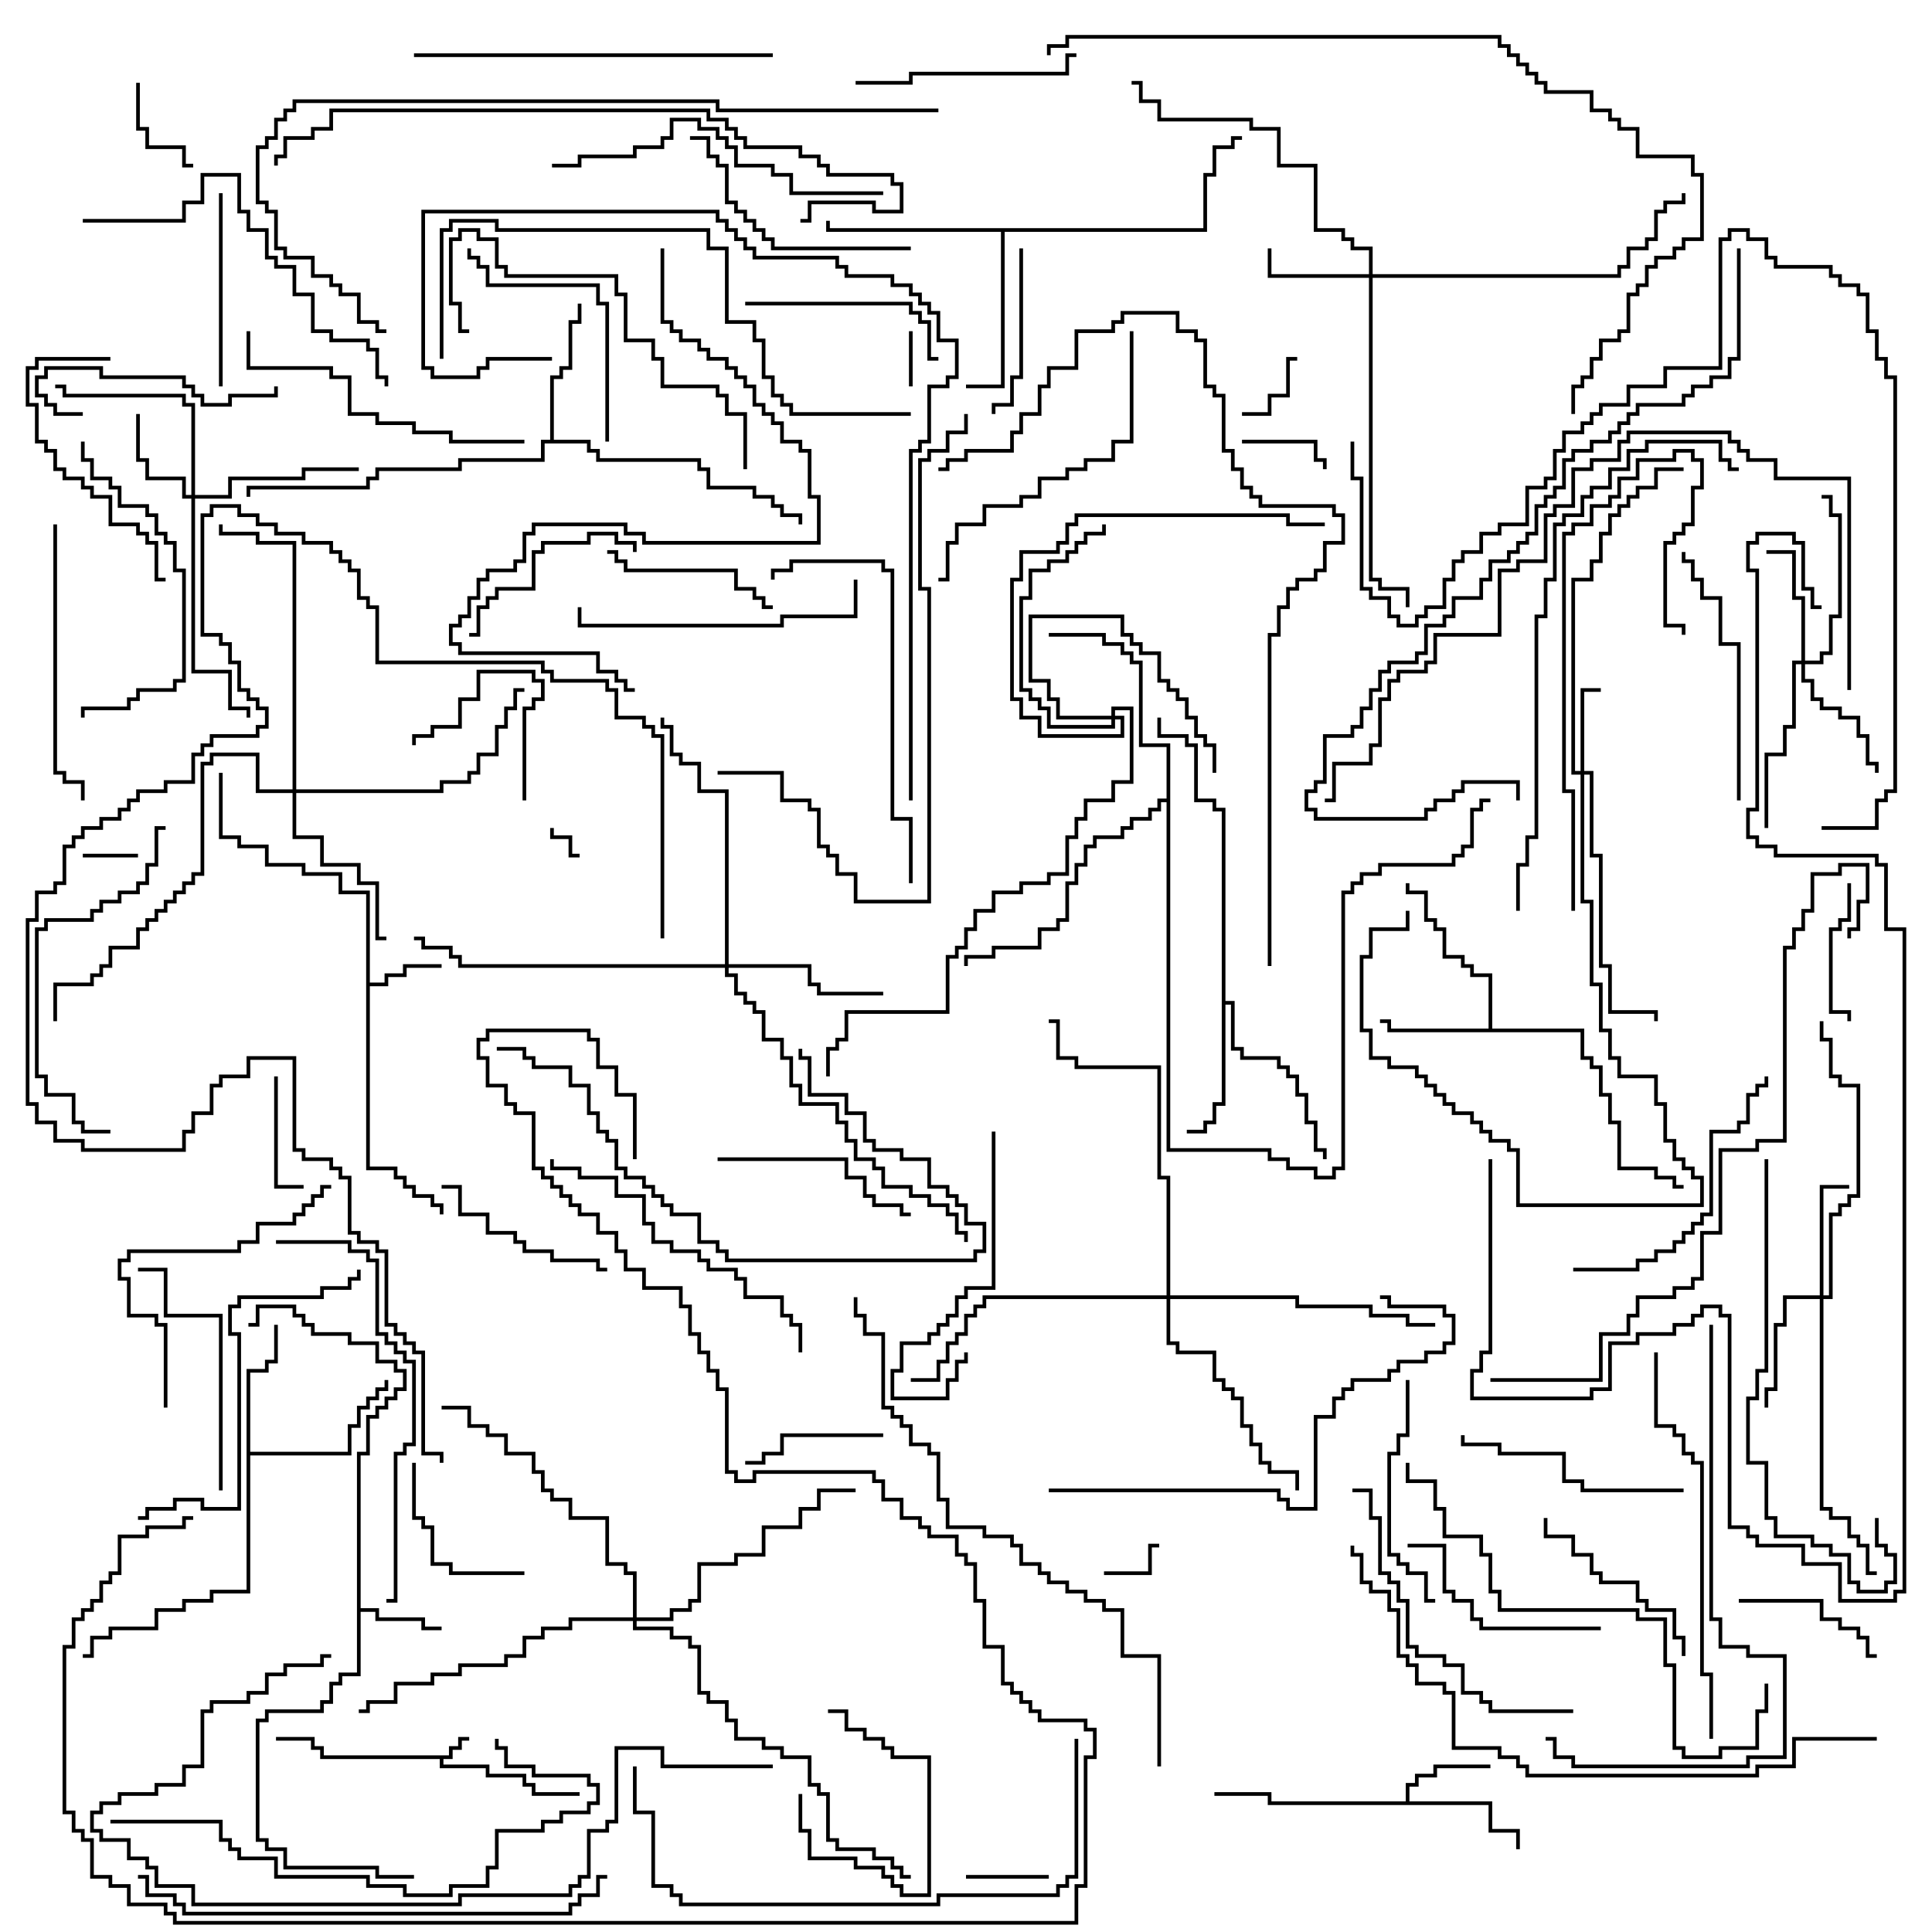 <svg version="1.1" width="105" height="105" xmlns="http://www.w3.org/2000/svg"><path d="M24.4,95.4L24.4,94.9L24.9,94.9L24.9,94.4L25.5,94.4L25.5,94.6L25.1,94.6L25.1,95.1L24.6,95.1L24.6,95.6L24.1,95.6L24.1,95.9L26.6,95.9L26.6,96.4L28.6,96.4L28.6,96.9L29.1,96.9L29.1,97.4L31.5,97.4L31.5,97.6L28.9,97.6L28.9,97.1L28.4,97.1L28.4,96.6L26.4,96.6L26.4,96.1L23.9,96.1L23.9,95.6L17.4,95.6L17.4,95.1L16.9,95.1L16.9,94.6L15,94.6L15,94.4L17.1,94.4L17.1,94.9L17.6,94.9L17.6,95.4z" stroke="none"/><path d="M19.9,48.6L18.4,48.6L18.4,47.6L16.4,47.6L16.4,47.1L14.4,47.1L14.4,46.1L12.9,46.1L12.9,45.6L11.9,45.6L11.9,42L12.1,42L12.1,45.4L13.1,45.4L13.1,45.9L14.6,45.9L14.6,46.9L16.6,46.9L16.6,47.4L18.6,47.4L18.6,48.4L20.1,48.4L20.1,53.4L20.9,53.4L20.9,52.9L21.9,52.9L21.9,52.4L24,52.4L24,52.6L22.1,52.6L22.1,53.1L21.1,53.1L21.1,53.6L20.1,53.6L20.1,63.4L21.6,63.4L21.6,63.9L22.1,63.9L22.1,64.4L22.6,64.4L22.6,64.9L23.6,64.9L23.6,65.4L24.1,65.4L24.1,66L23.9,66L23.9,65.6L23.4,65.6L23.4,65.1L22.4,65.1L22.4,64.6L21.9,64.6L21.9,64.1L21.4,64.1L21.4,63.6L19.9,63.6z" stroke="none"/><path d="M19.4,78.9L19.9,78.9L19.9,76.9L20.4,76.9L20.4,76.4L20.9,76.4L20.9,75.9L21.4,75.9L21.4,75.4L21.9,75.4L21.9,74.6L21.4,74.6L21.4,74.1L20.4,74.1L20.4,73.1L18.9,73.1L18.9,72.6L16.9,72.6L16.9,72.1L16.4,72.1L16.4,71.6L15.9,71.6L15.9,71.1L14.1,71.1L14.1,72.1L13.5,72.1L13.5,71.9L13.9,71.9L13.9,70.9L16.1,70.9L16.1,71.4L16.6,71.4L16.6,71.9L17.1,71.9L17.1,72.4L19.1,72.4L19.1,72.9L20.6,72.9L20.6,73.9L21.6,73.9L21.6,74.4L22.1,74.4L22.1,75.6L21.6,75.6L21.6,76.1L21.1,76.1L21.1,76.6L20.6,76.6L20.6,77.1L20.1,77.1L20.1,79.1L19.6,79.1L19.6,87.4L20.6,87.4L20.6,87.9L23.1,87.9L23.1,88.4L24,88.4L24,88.6L22.9,88.6L22.9,88.1L20.4,88.1L20.4,87.6L19.6,87.6L19.6,91.1L18.6,91.1L18.6,91.6L18.1,91.6L18.1,92.6L17.6,92.6L17.6,93.1L14.6,93.1L14.6,93.6L14.1,93.6L14.1,99.9L14.6,99.9L14.6,100.4L15.6,100.4L15.6,101.4L20.6,101.4L20.6,101.9L22.5,101.9L22.5,102.1L20.4,102.1L20.4,101.6L15.4,101.6L15.4,100.6L14.4,100.6L14.4,100.1L13.9,100.1L13.9,93.4L14.4,93.4L14.4,92.9L17.4,92.9L17.4,92.4L17.9,92.4L17.9,91.4L18.4,91.4L18.4,90.9L19.4,90.9z" stroke="none"/><path d="M76.4,97.9L76.4,96.9L76.9,96.9L76.9,96.4L77.9,96.4L77.9,95.9L81,95.9L81,96.1L78.1,96.1L78.1,96.6L77.1,96.6L77.1,97.1L76.6,97.1L76.6,97.9L81.1,97.9L81.1,99.4L82.6,99.4L82.6,100.5L82.4,100.5L82.4,99.6L80.9,99.6L80.9,98.1L68.9,98.1L68.9,97.6L66,97.6L66,97.4L69.1,97.4L69.1,97.9z" stroke="none"/><path d="M80.9,55.9L80.9,53.1L79.9,53.1L79.9,52.6L79.4,52.6L79.4,52.1L78.4,52.1L78.4,50.6L77.9,50.6L77.9,50.1L77.4,50.1L77.4,48.6L76.4,48.6L76.4,48L76.6,48L76.6,48.4L77.6,48.4L77.6,49.9L78.1,49.9L78.1,50.4L78.6,50.4L78.6,51.9L79.6,51.9L79.6,52.4L80.1,52.4L80.1,52.9L81.1,52.9L81.1,55.9L86.1,55.9L86.1,57.4L86.6,57.4L86.6,57.9L87.1,57.9L87.1,59.4L87.6,59.4L87.6,60.9L88.1,60.9L88.1,63.4L90.1,63.4L90.1,63.9L91.1,63.9L91.1,64.4L91.5,64.4L91.5,64.6L90.9,64.6L90.9,64.1L89.9,64.1L89.9,63.6L87.9,63.6L87.9,61.1L87.4,61.1L87.4,59.6L86.9,59.6L86.9,58.1L86.4,58.1L86.4,57.6L85.9,57.6L85.9,56.1L75.4,56.1L75.4,55.6L75,55.6L75,55.4L75.6,55.4L75.6,55.9z" stroke="none"/><path d="M13.4,74.4L14.4,74.4L14.4,73.9L14.9,73.9L14.9,72L15.1,72L15.1,74.1L14.6,74.1L14.6,74.6L13.6,74.6L13.6,78.9L18.9,78.9L18.9,77.4L19.4,77.4L19.4,76.4L19.9,76.4L19.9,75.9L20.4,75.9L20.4,75.4L20.9,75.4L20.9,75L21.1,75L21.1,75.6L20.6,75.6L20.6,76.1L20.1,76.1L20.1,76.6L19.6,76.6L19.6,77.6L19.1,77.6L19.1,79.1L13.6,79.1L13.6,86.6L11.6,86.6L11.6,87.1L10.1,87.1L10.1,87.6L8.6,87.6L8.6,88.6L6.1,88.6L6.1,89.1L5.1,89.1L5.1,90.1L4.5,90.1L4.5,89.9L4.9,89.9L4.9,88.9L5.9,88.9L5.9,88.4L8.4,88.4L8.4,87.4L9.9,87.4L9.9,86.9L11.4,86.9L11.4,86.4L13.4,86.4z" stroke="none"/><path d="M66.4,44.1L65.9,44.1L65.9,43.6L64.9,43.6L64.9,40.6L64.4,40.6L64.4,40.1L62.9,40.1L62.9,39L63.1,39L63.1,39.9L64.6,39.9L64.6,40.4L65.1,40.4L65.1,43.4L66.1,43.4L66.1,43.9L66.6,43.9L66.6,54.4L67.1,54.4L67.1,56.9L67.6,56.9L67.6,57.4L69.6,57.4L69.6,57.9L70.1,57.9L70.1,58.4L70.6,58.4L70.6,59.4L71.1,59.4L71.1,60.9L71.6,60.9L71.6,62.4L72.1,62.4L72.1,63L71.9,63L71.9,62.6L71.4,62.6L71.4,61.1L70.9,61.1L70.9,59.6L70.4,59.6L70.4,58.6L69.9,58.6L69.9,58.1L69.4,58.1L69.4,57.6L67.4,57.6L67.4,57.1L66.9,57.1L66.9,54.6L66.6,54.6L66.6,60.1L66.1,60.1L66.1,61.1L65.6,61.1L65.6,61.6L64.5,61.6L64.5,61.4L65.4,61.4L65.4,60.9L65.9,60.9L65.9,59.9L66.4,59.9z" stroke="none"/><path d="M29.9,23.9L29.9,20.4L30.4,20.4L30.4,19.9L30.9,19.9L30.9,17.4L31.4,17.4L31.4,16.5L31.6,16.5L31.6,17.6L31.1,17.6L31.1,20.1L30.6,20.1L30.6,20.6L30.1,20.6L30.1,23.9L32.1,23.9L32.1,24.4L32.6,24.4L32.6,24.9L38.1,24.9L38.1,25.4L38.6,25.4L38.6,26.4L41.1,26.4L41.1,26.9L42.1,26.9L42.1,27.4L42.6,27.4L42.6,27.9L43.6,27.9L43.6,28.5L43.4,28.5L43.4,28.1L42.4,28.1L42.4,27.6L41.9,27.6L41.9,27.1L40.9,27.1L40.9,26.6L38.4,26.6L38.4,25.6L37.9,25.6L37.9,25.1L32.4,25.1L32.4,24.6L31.9,24.6L31.9,24.1L29.6,24.1L29.6,25.1L25.1,25.1L25.1,25.6L20.6,25.6L20.6,26.1L20.1,26.1L20.1,26.6L13.6,26.6L13.6,27L13.4,27L13.4,26.4L19.9,26.4L19.9,25.9L20.4,25.9L20.4,25.4L24.9,25.4L24.9,24.9L29.4,24.9L29.4,23.9z" stroke="none"/><path d="M65.4,12.4L65.4,9.4L65.9,9.4L65.9,7.9L66.9,7.9L66.9,7.4L67.5,7.4L67.5,7.6L67.1,7.6L67.1,8.1L66.1,8.1L66.1,9.6L65.6,9.6L65.6,12.6L54.6,12.6L54.6,21.1L52.5,21.1L52.5,20.9L54.4,20.9L54.4,12.6L44.9,12.6L44.9,12L45.1,12L45.1,12.4z" stroke="none"/><path d="M63.4,43.4L63.4,40.6L61.9,40.6L61.9,36.1L61.4,36.1L61.4,35.6L60.9,35.6L60.9,35.1L59.9,35.1L59.9,34.6L57,34.6L57,34.4L60.1,34.4L60.1,34.9L61.1,34.9L61.1,35.4L61.6,35.4L61.6,35.9L62.1,35.9L62.1,40.4L63.6,40.4L63.6,62.4L69.1,62.4L69.1,62.9L70.1,62.9L70.1,63.4L71.6,63.4L71.6,63.9L72.4,63.9L72.4,63.4L72.9,63.4L72.9,48.4L73.4,48.4L73.4,47.9L73.9,47.9L73.9,47.4L74.9,47.4L74.9,46.9L78.9,46.9L78.9,46.4L79.4,46.4L79.4,45.9L79.9,45.9L79.9,43.9L80.4,43.9L80.4,43.4L81,43.4L81,43.6L80.6,43.6L80.6,44.1L80.1,44.1L80.1,46.1L79.6,46.1L79.6,46.6L79.1,46.6L79.1,47.1L75.1,47.1L75.1,47.6L74.1,47.6L74.1,48.1L73.6,48.1L73.6,48.6L73.1,48.6L73.1,63.6L72.6,63.6L72.6,64.1L71.4,64.1L71.4,63.6L69.9,63.6L69.9,63.1L68.9,63.1L68.9,62.6L63.4,62.6L63.4,43.6L63.1,43.6L63.1,44.1L62.6,44.1L62.6,44.6L61.6,44.6L61.6,45.1L61.1,45.1L61.1,45.6L59.6,45.6L59.6,46.1L59.1,46.1L59.1,47.1L58.6,47.1L58.6,48.1L58.1,48.1L58.1,50.1L57.6,50.1L57.6,50.6L56.6,50.6L56.6,51.6L54.1,51.6L54.1,52.1L52.6,52.1L52.6,52.5L52.4,52.5L52.4,51.9L53.9,51.9L53.9,51.4L56.4,51.4L56.4,50.4L57.4,50.4L57.4,49.9L57.9,49.9L57.9,47.9L58.4,47.9L58.4,46.9L58.9,46.9L58.9,45.9L59.4,45.9L59.4,45.4L60.9,45.4L60.9,44.9L61.4,44.9L61.4,44.4L62.4,44.4L62.4,43.9L62.9,43.9L62.9,43.4z" stroke="none"/><path d="M85.9,41.9L85.9,37.4L87,37.4L87,37.6L86.1,37.6L86.1,41.9L86.6,41.9L86.6,46.4L87.1,46.4L87.1,52.4L87.6,52.4L87.6,54.9L90.1,54.9L90.1,55.5L89.9,55.5L89.9,55.1L87.4,55.1L87.4,52.6L86.9,52.6L86.9,46.6L86.4,46.6L86.4,42.1L86.1,42.1L86.1,48.9L86.6,48.9L86.6,53.4L87.1,53.4L87.1,55.9L87.6,55.9L87.6,57.4L88.1,57.4L88.1,58.4L90.1,58.4L90.1,59.9L90.6,59.9L90.6,61.9L91.1,61.9L91.1,62.9L91.6,62.9L91.6,63.4L92.1,63.4L92.1,63.9L92.6,63.9L92.6,65.6L82.4,65.6L82.4,62.6L81.9,62.6L81.9,62.1L80.9,62.1L80.9,61.6L80.4,61.6L80.4,61.1L79.9,61.1L79.9,60.6L78.9,60.6L78.9,60.1L78.4,60.1L78.4,59.6L77.9,59.6L77.9,59.1L77.4,59.1L77.4,58.6L76.9,58.6L76.9,58.1L75.4,58.1L75.4,57.6L74.4,57.6L74.4,56.1L73.9,56.1L73.9,51.9L74.4,51.9L74.4,50.4L76.4,50.4L76.4,49.5L76.6,49.5L76.6,50.6L74.6,50.6L74.6,52.1L74.1,52.1L74.1,55.9L74.6,55.9L74.6,57.4L75.6,57.4L75.6,57.9L77.1,57.9L77.1,58.4L77.6,58.4L77.6,58.9L78.1,58.9L78.1,59.4L78.6,59.4L78.6,59.9L79.1,59.9L79.1,60.4L80.1,60.4L80.1,60.9L80.6,60.9L80.6,61.4L81.1,61.4L81.1,61.9L82.1,61.9L82.1,62.4L82.6,62.4L82.6,65.4L92.4,65.4L92.4,64.1L91.9,64.1L91.9,63.6L91.4,63.6L91.4,63.1L90.9,63.1L90.9,62.1L90.4,62.1L90.4,60.1L89.9,60.1L89.9,58.6L87.9,58.6L87.9,57.6L87.4,57.6L87.4,56.1L86.9,56.1L86.9,53.6L86.4,53.6L86.4,49.1L85.9,49.1L85.9,42.1L85.4,42.1L85.4,31.4L86.4,31.4L86.4,30.4L86.9,30.4L86.9,28.9L87.4,28.9L87.4,27.9L87.9,27.9L87.9,27.4L88.4,27.4L88.4,26.9L88.9,26.9L88.9,26.4L89.9,26.4L89.9,25.4L91.5,25.4L91.5,25.6L90.1,25.6L90.1,26.6L89.1,26.6L89.1,27.1L88.6,27.1L88.6,27.6L88.1,27.6L88.1,28.1L87.6,28.1L87.6,29.1L87.1,29.1L87.1,30.6L86.6,30.6L86.6,31.6L85.6,31.6L85.6,41.9z" stroke="none"/><path d="M10.4,26.9L10.4,22.1L9.9,22.1L9.9,21.6L3.4,21.6L3.4,21.1L3,21.1L3,20.9L3.6,20.9L3.6,21.4L10.1,21.4L10.1,21.9L10.6,21.9L10.6,26.9L12.4,26.9L12.4,25.9L16.4,25.9L16.4,25.4L19.5,25.4L19.5,25.6L16.6,25.6L16.6,26.1L12.6,26.1L12.6,27.1L10.6,27.1L10.6,36.4L12.6,36.4L12.6,38.4L13.6,38.4L13.6,39L13.4,39L13.4,38.6L12.4,38.6L12.4,36.6L10.4,36.6L10.4,27.1L9.9,27.1L9.9,26.1L7.9,26.1L7.9,25.1L7.4,25.1L7.4,22.5L7.6,22.5L7.6,24.9L8.1,24.9L8.1,25.9L10.1,25.9L10.1,26.9z" stroke="none"/><path d="M74.4,14.9L74.4,13.6L73.4,13.6L73.4,13.1L72.9,13.1L72.9,12.6L71.4,12.6L71.4,9.1L69.4,9.1L69.4,7.1L67.9,7.1L67.9,6.6L62.9,6.6L62.9,5.6L61.9,5.6L61.9,4.6L61.5,4.6L61.5,4.4L62.1,4.4L62.1,5.4L63.1,5.4L63.1,6.4L68.1,6.4L68.1,6.9L69.6,6.9L69.6,8.9L71.6,8.9L71.6,12.4L73.1,12.4L73.1,12.9L73.6,12.9L73.6,13.4L74.6,13.4L74.6,14.9L87.9,14.9L87.9,14.4L88.4,14.4L88.4,13.4L89.4,13.4L89.4,12.9L89.9,12.9L89.9,11.4L90.4,11.4L90.4,10.9L91.4,10.9L91.4,10.5L91.6,10.5L91.6,11.1L90.6,11.1L90.6,11.6L90.1,11.6L90.1,13.1L89.6,13.1L89.6,13.6L88.6,13.6L88.6,14.6L88.1,14.6L88.1,15.1L74.6,15.1L74.6,31.4L75.1,31.4L75.1,31.9L76.6,31.9L76.6,33L76.4,33L76.4,32.1L74.9,32.1L74.9,31.6L74.4,31.6L74.4,15.1L68.9,15.1L68.9,13.5L69.1,13.5L69.1,14.9z" stroke="none"/><path d="M98.9,70.4L98.9,64.4L100.5,64.4L100.5,64.6L99.1,64.6L99.1,70.4L99.4,70.4L99.4,65.9L99.9,65.9L99.9,65.4L100.4,65.4L100.4,64.9L100.9,64.9L100.9,59.1L99.9,59.1L99.9,58.6L99.4,58.6L99.4,56.6L98.9,56.6L98.9,55.5L99.1,55.5L99.1,56.4L99.6,56.4L99.6,58.4L100.1,58.4L100.1,58.9L101.1,58.9L101.1,65.1L100.6,65.1L100.6,65.6L100.1,65.6L100.1,66.1L99.6,66.1L99.6,70.6L99.1,70.6L99.1,81.9L99.6,81.9L99.6,82.4L100.6,82.4L100.6,83.4L101.1,83.4L101.1,83.9L101.6,83.9L101.6,85.4L102,85.4L102,85.6L101.4,85.6L101.4,84.1L100.9,84.1L100.9,83.6L100.4,83.6L100.4,82.6L99.4,82.6L99.4,82.1L98.9,82.1L98.9,70.6L97.1,70.6L97.1,72.1L96.6,72.1L96.6,75.6L96.1,75.6L96.1,76.5L95.9,76.5L95.9,75.4L96.4,75.4L96.4,71.9L96.9,71.9L96.9,70.4z" stroke="none"/><path d="M60.4,38.9L60.4,38.4L61.6,38.4L61.6,42.6L60.6,42.6L60.6,43.6L59.1,43.6L59.1,44.6L58.6,44.6L58.6,45.6L58.1,45.6L58.1,47.6L57.1,47.6L57.1,48.1L55.6,48.1L55.6,48.6L54.1,48.6L54.1,49.6L53.1,49.6L53.1,50.6L52.6,50.6L52.6,51.6L52.1,51.6L52.1,52.1L51.6,52.1L51.6,55.1L46.1,55.1L46.1,56.6L45.6,56.6L45.6,57.1L45.1,57.1L45.1,58.5L44.9,58.5L44.9,56.9L45.4,56.9L45.4,56.4L45.9,56.4L45.9,54.9L51.4,54.9L51.4,51.9L51.9,51.9L51.9,51.4L52.4,51.4L52.4,50.4L52.9,50.4L52.9,49.4L53.9,49.4L53.9,48.4L55.4,48.4L55.4,47.9L56.9,47.9L56.9,47.4L57.9,47.4L57.9,45.4L58.4,45.4L58.4,44.4L58.9,44.4L58.9,43.4L60.4,43.4L60.4,42.4L61.4,42.4L61.4,38.6L60.6,38.6L60.6,38.9L61.1,38.9L61.1,40.1L56.4,40.1L56.4,39.1L55.4,39.1L55.4,38.1L54.9,38.1L54.9,31.4L55.4,31.4L55.4,29.9L57.4,29.9L57.4,29.4L57.9,29.4L57.9,28.4L58.4,28.4L58.4,27.9L70.1,27.9L70.1,28.4L72,28.4L72,28.6L69.9,28.6L69.9,28.1L58.6,28.1L58.6,28.6L58.1,28.6L58.1,29.6L57.6,29.6L57.6,30.1L55.6,30.1L55.6,31.6L55.1,31.6L55.1,37.9L55.6,37.9L55.6,38.9L56.6,38.9L56.6,39.9L60.9,39.9L60.9,39.1L60.6,39.1L60.6,39.6L56.9,39.6L56.9,38.6L56.4,38.6L56.4,38.1L55.9,38.1L55.9,37.6L55.4,37.6L55.4,32.4L55.9,32.4L55.9,30.9L56.9,30.9L56.9,30.4L57.9,30.4L57.9,29.9L58.4,29.9L58.4,29.4L58.9,29.4L58.9,28.9L59.9,28.9L59.9,28.5L60.1,28.5L60.1,29.1L59.1,29.1L59.1,29.6L58.6,29.6L58.6,30.1L58.1,30.1L58.1,30.6L57.1,30.6L57.1,31.1L56.1,31.1L56.1,32.6L55.6,32.6L55.6,37.4L56.1,37.4L56.1,37.9L56.6,37.9L56.6,38.4L57.1,38.4L57.1,39.4L60.4,39.4L60.4,39.1L57.4,39.1L57.4,38.1L56.9,38.1L56.9,37.1L55.9,37.1L55.9,33.4L61.1,33.4L61.1,34.4L61.6,34.4L61.6,34.9L62.1,34.9L62.1,35.4L63.1,35.4L63.1,36.9L63.6,36.9L63.6,37.4L64.1,37.4L64.1,37.9L64.6,37.9L64.6,38.9L65.1,38.9L65.1,39.9L65.6,39.9L65.6,40.4L66.1,40.4L66.1,42L65.9,42L65.9,40.6L65.4,40.6L65.4,40.1L64.9,40.1L64.9,39.1L64.4,39.1L64.4,38.1L63.9,38.1L63.9,37.6L63.4,37.6L63.4,37.1L62.9,37.1L62.9,35.6L61.9,35.6L61.9,35.1L61.4,35.1L61.4,34.6L60.9,34.6L60.9,33.6L56.1,33.6L56.1,36.9L57.1,36.9L57.1,37.9L57.6,37.9L57.6,38.9z" stroke="none"/><path d="M97.9,35.9L97.9,32.6L97.4,32.6L97.4,30.1L96,30.1L96,29.9L97.6,29.9L97.6,32.4L98.1,32.4L98.1,35.9L98.9,35.9L98.9,35.4L99.4,35.4L99.4,33.4L99.9,33.4L99.9,28.1L99.4,28.1L99.4,27.1L99,27.1L99,26.9L99.6,26.9L99.6,27.9L100.1,27.9L100.1,33.6L99.6,33.6L99.6,35.6L99.1,35.6L99.1,36.1L98.1,36.1L98.1,36.9L98.6,36.9L98.6,37.9L99.1,37.9L99.1,38.4L100.1,38.4L100.1,38.9L101.1,38.9L101.1,39.9L101.6,39.9L101.6,41.4L102.1,41.4L102.1,42L101.9,42L101.9,41.6L101.4,41.6L101.4,40.1L100.9,40.1L100.9,39.1L99.9,39.1L99.9,38.6L98.9,38.6L98.9,38.1L98.4,38.1L98.4,37.1L97.9,37.1L97.9,36.1L97.6,36.1L97.6,39.6L97.1,39.6L97.1,41.1L96.1,41.1L96.1,45L95.9,45L95.9,40.9L96.9,40.9L96.9,39.4L97.4,39.4L97.4,35.9z" stroke="none"/><path d="M39.4,52.4L39.4,43.1L37.9,43.1L37.9,41.6L36.9,41.6L36.9,41.1L36.4,41.1L36.4,39.6L35.9,39.6L35.9,39L36.1,39L36.1,39.4L36.6,39.4L36.6,40.9L37.1,40.9L37.1,41.4L38.1,41.4L38.1,42.9L39.6,42.9L39.6,52.4L44.1,52.4L44.1,53.4L44.6,53.4L44.6,53.9L48,53.9L48,54.1L44.4,54.1L44.4,53.6L43.9,53.6L43.9,52.6L39.6,52.6L39.6,52.9L40.1,52.9L40.1,53.9L40.6,53.9L40.6,54.4L41.1,54.4L41.1,54.9L41.6,54.9L41.6,56.4L42.6,56.4L42.6,57.4L43.1,57.4L43.1,58.9L43.6,58.9L43.6,59.9L45.6,59.9L45.6,60.9L46.1,60.9L46.1,61.9L46.6,61.9L46.6,62.9L47.6,62.9L47.6,63.4L48.1,63.4L48.1,64.4L49.6,64.4L49.6,64.9L50.6,64.9L50.6,65.4L51.6,65.4L51.6,65.9L52.1,65.9L52.1,66.9L52.6,66.9L52.6,67.5L52.4,67.5L52.4,67.1L51.9,67.1L51.9,66.1L51.4,66.1L51.4,65.6L50.4,65.6L50.4,65.1L49.4,65.1L49.4,64.6L47.9,64.6L47.9,63.6L47.4,63.6L47.4,63.1L46.4,63.1L46.4,62.1L45.9,62.1L45.9,61.1L45.4,61.1L45.4,60.1L43.4,60.1L43.4,59.1L42.9,59.1L42.9,57.6L42.4,57.6L42.4,56.6L41.4,56.6L41.4,55.1L40.9,55.1L40.9,54.6L40.4,54.6L40.4,54.1L39.9,54.1L39.9,53.1L39.4,53.1L39.4,52.6L24.9,52.6L24.9,52.1L24.4,52.1L24.4,51.6L22.9,51.6L22.9,51.1L22.5,51.1L22.5,50.9L23.1,50.9L23.1,51.4L24.6,51.4L24.6,51.9L25.1,51.9L25.1,52.4z" stroke="none"/><path d="M15.9,42.9L15.9,29.6L13.9,29.6L13.9,29.1L11.9,29.1L11.9,28.5L12.1,28.5L12.1,28.9L14.1,28.9L14.1,29.4L16.1,29.4L16.1,42.9L23.9,42.9L23.9,42.4L25.4,42.4L25.4,41.9L25.9,41.9L25.9,40.9L26.9,40.9L26.9,39.4L27.4,39.4L27.4,38.4L27.9,38.4L27.9,37.4L28.5,37.4L28.5,37.6L28.1,37.6L28.1,38.6L27.6,38.6L27.6,39.6L27.1,39.6L27.1,41.1L26.1,41.1L26.1,42.1L25.6,42.1L25.6,42.6L24.1,42.6L24.1,43.1L16.1,43.1L16.1,45.4L17.6,45.4L17.6,46.9L19.6,46.9L19.6,47.9L20.6,47.9L20.6,50.9L21,50.9L21,51.1L20.4,51.1L20.4,48.1L19.4,48.1L19.4,47.1L17.4,47.1L17.4,45.6L15.9,45.6L15.9,43.1L13.9,43.1L13.9,41.1L11.6,41.1L11.6,41.6L11.1,41.6L11.1,47.6L10.6,47.6L10.6,48.1L10.1,48.1L10.1,48.6L9.6,48.6L9.6,49.1L9.1,49.1L9.1,49.6L8.6,49.6L8.6,50.1L8.1,50.1L8.1,50.6L7.6,50.6L7.6,51.6L6.1,51.6L6.1,52.6L5.6,52.6L5.6,53.1L5.1,53.1L5.1,53.6L3.1,53.6L3.1,55.5L2.9,55.5L2.9,53.4L4.9,53.4L4.9,52.9L5.4,52.9L5.4,52.4L5.9,52.4L5.9,51.4L7.4,51.4L7.4,50.4L7.9,50.4L7.9,49.9L8.4,49.9L8.4,49.4L8.9,49.4L8.9,48.9L9.4,48.9L9.4,48.4L9.9,48.4L9.9,47.9L10.4,47.9L10.4,47.4L10.9,47.4L10.9,41.4L11.4,41.4L11.4,40.9L14.1,40.9L14.1,42.9z" stroke="none"/><path d="M63.4,70.4L63.4,64.1L62.9,64.1L62.9,58.1L58.4,58.1L58.4,57.6L57.4,57.6L57.4,55.6L57,55.6L57,55.4L57.6,55.4L57.6,57.4L58.6,57.4L58.6,57.9L63.1,57.9L63.1,63.9L63.6,63.9L63.6,70.4L70.6,70.4L70.6,70.9L74.6,70.9L74.6,71.4L76.6,71.4L76.6,71.9L78,71.9L78,72.1L76.4,72.1L76.4,71.6L74.4,71.6L74.4,71.1L70.4,71.1L70.4,70.6L63.6,70.6L63.6,72.9L64.1,72.9L64.1,73.4L66.1,73.4L66.1,74.9L66.6,74.9L66.6,75.4L67.1,75.4L67.1,75.9L67.6,75.9L67.6,77.4L68.1,77.4L68.1,78.4L68.6,78.4L68.6,79.4L69.1,79.4L69.1,79.9L70.6,79.9L70.6,81L70.4,81L70.4,80.1L68.9,80.1L68.9,79.6L68.4,79.6L68.4,78.6L67.9,78.6L67.9,77.6L67.4,77.6L67.4,76.1L66.9,76.1L66.9,75.6L66.4,75.6L66.4,75.1L65.9,75.1L65.9,73.6L63.9,73.6L63.9,73.1L63.4,73.1L63.4,70.6L53.6,70.6L53.6,71.1L53.1,71.1L53.1,71.6L52.6,71.6L52.6,72.6L52.1,72.6L52.1,73.1L51.6,73.1L51.6,74.1L51.1,74.1L51.1,75.1L49.5,75.1L49.5,74.9L50.9,74.9L50.9,73.9L51.4,73.9L51.4,72.9L51.9,72.9L51.9,72.4L52.4,72.4L52.4,71.4L52.9,71.4L52.9,70.9L53.4,70.9L53.4,70.4z" stroke="none"/><path d="M34.4,87.9L34.4,85.6L33.9,85.6L33.9,85.1L32.9,85.1L32.9,82.6L30.9,82.6L30.9,81.6L29.9,81.6L29.9,81.1L29.4,81.1L29.4,80.1L28.9,80.1L28.9,79.1L27.4,79.1L27.4,78.1L26.4,78.1L26.4,77.6L25.4,77.6L25.4,76.6L24,76.6L24,76.4L25.6,76.4L25.6,77.4L26.6,77.4L26.6,77.9L27.6,77.9L27.6,78.9L29.1,78.9L29.1,79.9L29.6,79.9L29.6,80.9L30.1,80.9L30.1,81.4L31.1,81.4L31.1,82.4L33.1,82.4L33.1,84.9L34.1,84.9L34.1,85.4L34.6,85.4L34.6,87.9L36.4,87.9L36.4,87.4L37.4,87.4L37.4,86.9L37.9,86.9L37.9,84.9L39.9,84.9L39.9,84.4L41.4,84.4L41.4,82.9L43.4,82.9L43.4,81.9L44.4,81.9L44.4,80.9L46.5,80.9L46.5,81.1L44.6,81.1L44.6,82.1L43.6,82.1L43.6,83.1L41.6,83.1L41.6,84.6L40.1,84.6L40.1,85.1L38.1,85.1L38.1,87.1L37.6,87.1L37.6,87.6L36.6,87.6L36.6,88.1L34.6,88.1L34.6,88.4L36.6,88.4L36.6,88.9L37.6,88.9L37.6,89.4L38.1,89.4L38.1,91.9L38.6,91.9L38.6,92.4L39.6,92.4L39.6,93.4L40.1,93.4L40.1,94.4L41.6,94.4L41.6,94.9L42.6,94.9L42.6,95.4L44.1,95.4L44.1,96.9L44.6,96.9L44.6,97.4L45.1,97.4L45.1,99.9L45.6,99.9L45.6,100.4L47.6,100.4L47.6,100.9L48.6,100.9L48.6,101.4L49.1,101.4L49.1,101.9L49.5,101.9L49.5,102.1L48.9,102.1L48.9,101.6L48.4,101.6L48.4,101.1L47.4,101.1L47.4,100.6L45.4,100.6L45.4,100.1L44.9,100.1L44.9,97.6L44.4,97.6L44.4,97.1L43.9,97.1L43.9,95.6L42.4,95.6L42.4,95.1L41.4,95.1L41.4,94.6L39.9,94.6L39.9,93.6L39.4,93.6L39.4,92.6L38.4,92.6L38.4,92.1L37.9,92.1L37.9,89.6L37.4,89.6L37.4,89.1L36.4,89.1L36.4,88.6L34.4,88.6L34.4,88.1L31.1,88.1L31.1,88.6L29.6,88.6L29.6,89.1L28.6,89.1L28.6,90.1L27.6,90.1L27.6,90.6L25.1,90.6L25.1,91.1L23.6,91.1L23.6,91.6L21.6,91.6L21.6,92.6L20.1,92.6L20.1,93.1L19.5,93.1L19.5,92.9L19.9,92.9L19.9,92.4L21.4,92.4L21.4,91.4L23.4,91.4L23.4,90.9L24.9,90.9L24.9,90.4L27.4,90.4L27.4,89.9L28.4,89.9L28.4,88.9L29.4,88.9L29.4,88.4L30.9,88.4L30.9,87.9z" stroke="none"/><path d="M31.5,46.4L31.5,46.6L30.9,46.6L30.9,45.6L29.9,45.6L29.9,45L30.1,45L30.1,45.4L31.1,45.4L31.1,46.4z" stroke="none"/><path d="M4.5,46.6L4.5,46.4L7.5,46.4L7.5,46.6z" stroke="none"/><path d="M49.6,21L49.4,21L49.4,18L49.6,18z" stroke="none"/><path d="M60,85.6L60,85.4L62.4,85.4L62.4,83.9L63,83.9L63,84.1L62.6,84.1L62.6,85.6z" stroke="none"/><path d="M70.5,19.4L70.5,19.6L70.1,19.6L70.1,21.6L69.1,21.6L69.1,22.6L67.5,22.6L67.5,22.4L68.9,22.4L68.9,21.4L69.9,21.4L69.9,19.4z" stroke="none"/><path d="M52.5,102.1L52.5,101.9L57,101.9L57,102.1z" stroke="none"/><path d="M43.4,97.5L43.6,97.5L43.6,99.4L44.1,99.4L44.1,100.9L46.6,100.9L46.6,101.4L48.1,101.4L48.1,101.9L48.6,101.9L48.6,102.4L49.1,102.4L49.1,102.9L50.4,102.9L50.4,95.6L48.4,95.6L48.4,95.1L47.9,95.1L47.9,94.6L46.9,94.6L46.9,94.1L45.9,94.1L45.9,93.1L45,93.1L45,92.9L46.1,92.9L46.1,93.9L47.1,93.9L47.1,94.4L48.1,94.4L48.1,94.9L48.6,94.9L48.6,95.4L50.6,95.4L50.6,103.1L48.9,103.1L48.9,102.6L48.4,102.6L48.4,102.1L47.9,102.1L47.9,101.6L46.4,101.6L46.4,101.1L43.9,101.1L43.9,99.6L43.4,99.6z" stroke="none"/><path d="M67.5,24.1L67.5,23.9L71.6,23.9L71.6,24.9L72.1,24.9L72.1,25.5L71.9,25.5L71.9,25.1L71.4,25.1L71.4,24.1z" stroke="none"/><path d="M10.5,8.9L10.5,9.1L9.9,9.1L9.9,8.1L7.9,8.1L7.9,7.1L7.4,7.1L7.4,4.5L7.6,4.5L7.6,6.9L8.1,6.9L8.1,7.9L10.1,7.9L10.1,8.9z" stroke="none"/><path d="M14.9,58.5L15.1,58.5L15.1,64.4L16.5,64.4L16.5,64.6L14.9,64.6z" stroke="none"/><path d="M28.6,43.5L28.4,43.5L28.4,38.4L28.9,38.4L28.9,37.9L29.4,37.9L29.4,37.1L28.9,37.1L28.9,36.6L26.1,36.6L26.1,38.1L25.1,38.1L25.1,39.6L23.6,39.6L23.6,40.1L22.6,40.1L22.6,40.5L22.4,40.5L22.4,39.9L23.4,39.9L23.4,39.4L24.9,39.4L24.9,37.9L25.9,37.9L25.9,36.4L29.1,36.4L29.1,36.9L29.6,36.9L29.6,38.1L29.1,38.1L29.1,38.6L28.6,38.6z" stroke="none"/><path d="M100.4,48L100.6,48L100.6,50.1L100.1,50.1L100.1,50.6L99.6,50.6L99.6,54.9L100.6,54.9L100.6,55.5L100.4,55.5L100.4,55.1L99.4,55.1L99.4,50.4L99.9,50.4L99.9,49.9L100.4,49.9z" stroke="none"/><path d="M48,77.9L48,78.1L42.6,78.1L42.6,79.1L41.6,79.1L41.6,79.6L40.5,79.6L40.5,79.4L41.4,79.4L41.4,78.9L42.4,78.9L42.4,77.9z" stroke="none"/><path d="M94.5,87.1L94.5,86.9L99.1,86.9L99.1,87.9L100.1,87.9L100.1,88.4L101.1,88.4L101.1,88.9L101.6,88.9L101.6,89.9L102,89.9L102,90.1L101.4,90.1L101.4,89.1L100.9,89.1L100.9,88.6L99.9,88.6L99.9,88.1L98.9,88.1L98.9,87.1z" stroke="none"/><path d="M28.5,85.4L28.5,85.6L24.4,85.6L24.4,85.1L23.4,85.1L23.4,83.1L22.9,83.1L22.9,82.6L22.4,82.6L22.4,79.5L22.6,79.5L22.6,82.4L23.1,82.4L23.1,82.9L23.6,82.9L23.6,84.9L24.6,84.9L24.6,85.4z" stroke="none"/><path d="M55.4,13.5L55.6,13.5L55.6,20.6L55.1,20.6L55.1,22.1L54.1,22.1L54.1,22.5L53.9,22.5L53.9,21.9L54.9,21.9L54.9,20.4L55.4,20.4z" stroke="none"/><path d="M33,30.1L33,29.9L33.6,29.9L33.6,30.4L34.1,30.4L34.1,30.9L40.1,30.9L40.1,31.9L41.1,31.9L41.1,32.4L41.6,32.4L41.6,32.9L42,32.9L42,33.1L41.4,33.1L41.4,32.6L40.9,32.6L40.9,32.1L39.9,32.1L39.9,31.1L33.9,31.1L33.9,30.6L33.4,30.6L33.4,30.1z" stroke="none"/><path d="M25.5,34.6L25.5,34.4L25.9,34.4L25.9,32.9L26.4,32.9L26.4,32.4L26.9,32.4L26.9,31.9L28.9,31.9L28.9,29.9L29.4,29.9L29.4,29.4L31.9,29.4L31.9,28.9L33.6,28.9L33.6,29.4L34.6,29.4L34.6,30L34.4,30L34.4,29.6L33.4,29.6L33.4,29.1L32.1,29.1L32.1,29.6L29.6,29.6L29.6,30.1L29.1,30.1L29.1,32.1L27.1,32.1L27.1,32.6L26.6,32.6L26.6,33.1L26.1,33.1L26.1,34.6z" stroke="none"/><path d="M33,68.9L33,69.1L32.4,69.1L32.4,68.6L29.9,68.6L29.9,68.1L28.4,68.1L28.4,67.6L27.9,67.6L27.9,67.1L26.4,67.1L26.4,66.1L24.9,66.1L24.9,64.6L24,64.6L24,64.4L25.1,64.4L25.1,65.9L26.6,65.9L26.6,66.9L28.1,66.9L28.1,67.4L28.6,67.4L28.6,67.9L30.1,67.9L30.1,68.4L32.6,68.4L32.6,68.9z" stroke="none"/><path d="M11.9,10.5L12.1,10.5L12.1,21L11.9,21z" stroke="none"/><path d="M83.9,82.5L84.1,82.5L84.1,83.4L85.6,83.4L85.6,84.4L86.6,84.4L86.6,85.4L87.1,85.4L87.1,85.9L89.1,85.9L89.1,86.9L89.6,86.9L89.6,87.4L91.1,87.4L91.1,88.9L91.6,88.9L91.6,90L91.4,90L91.4,89.1L90.9,89.1L90.9,87.6L89.4,87.6L89.4,87.1L88.9,87.1L88.9,86.1L86.9,86.1L86.9,85.6L86.4,85.6L86.4,84.6L85.4,84.6L85.4,83.6L83.9,83.6z" stroke="none"/><path d="M4.5,22.4L4.5,22.6L2.9,22.6L2.9,22.1L2.4,22.1L2.4,21.6L1.9,21.6L1.9,20.4L2.4,20.4L2.4,19.9L5.6,19.9L5.6,20.4L10.1,20.4L10.1,20.9L10.6,20.9L10.6,21.4L11.1,21.4L11.1,21.9L12.4,21.9L12.4,21.4L14.9,21.4L14.9,21L15.1,21L15.1,21.6L12.6,21.6L12.6,22.1L10.9,22.1L10.9,21.6L10.4,21.6L10.4,21.1L9.9,21.1L9.9,20.6L5.4,20.6L5.4,20.1L2.6,20.1L2.6,20.6L2.1,20.6L2.1,21.4L2.6,21.4L2.6,21.9L3.1,21.9L3.1,22.4z" stroke="none"/><path d="M39,63.1L39,62.9L46.1,62.9L46.1,63.9L47.1,63.9L47.1,64.9L47.6,64.9L47.6,65.4L49.1,65.4L49.1,65.9L49.5,65.9L49.5,66.1L48.9,66.1L48.9,65.6L47.4,65.6L47.4,65.1L46.9,65.1L46.9,64.1L45.9,64.1L45.9,63.1z" stroke="none"/><path d="M40.5,16.6L40.5,16.4L49.6,16.4L49.6,16.9L50.1,16.9L50.1,17.4L50.6,17.4L50.6,19.4L51,19.4L51,19.6L50.4,19.6L50.4,17.6L49.9,17.6L49.9,17.1L49.4,17.1L49.4,16.6z" stroke="none"/><path d="M87,88.4L87,88.6L80.4,88.6L80.4,88.1L79.9,88.1L79.9,87.1L78.9,87.1L78.9,86.6L78.4,86.6L78.4,84.1L76.5,84.1L76.5,83.9L78.6,83.9L78.6,86.4L79.1,86.4L79.1,86.9L80.1,86.9L80.1,87.9L80.6,87.9L80.6,88.4z" stroke="none"/><path d="M53.9,61.5L54.1,61.5L54.1,70.1L52.6,70.1L52.6,70.6L52.1,70.6L52.1,71.6L51.6,71.6L51.6,72.1L51.1,72.1L51.1,72.6L50.6,72.6L50.6,73.1L49.1,73.1L49.1,74.6L48.6,74.6L48.6,75.9L51.4,75.9L51.4,74.9L51.9,74.9L51.9,73.9L52.4,73.9L52.4,73.5L52.6,73.5L52.6,74.1L52.1,74.1L52.1,75.1L51.6,75.1L51.6,76.1L48.4,76.1L48.4,74.4L48.9,74.4L48.9,72.9L50.4,72.9L50.4,72.4L50.9,72.4L50.9,71.9L51.4,71.9L51.4,71.4L51.9,71.4L51.9,70.4L52.4,70.4L52.4,69.9L53.9,69.9z" stroke="none"/><path d="M76.4,75L76.6,75L76.6,78.1L76.1,78.1L76.1,79.1L75.6,79.1L75.6,84.4L76.1,84.4L76.1,84.9L76.6,84.9L76.6,85.4L77.6,85.4L77.6,86.9L78,86.9L78,87.1L77.4,87.1L77.4,85.6L76.4,85.6L76.4,85.1L75.9,85.1L75.9,84.6L75.4,84.6L75.4,78.9L75.9,78.9L75.9,77.9L76.4,77.9z" stroke="none"/><path d="M58.5,2.9L58.5,3.1L58.1,3.1L58.1,4.1L49.6,4.1L49.6,4.6L46.5,4.6L46.5,4.4L49.4,4.4L49.4,3.9L57.9,3.9L57.9,2.9z" stroke="none"/><path d="M91.5,80.9L91.5,81.1L85.9,81.1L85.9,80.6L84.9,80.6L84.9,79.1L81.4,79.1L81.4,78.6L79.4,78.6L79.4,78L79.6,78L79.6,78.4L81.6,78.4L81.6,78.9L85.1,78.9L85.1,80.4L86.1,80.4L86.1,80.9z" stroke="none"/><path d="M6,19.4L6,19.6L2.1,19.6L2.1,20.1L1.6,20.1L1.6,21.9L2.1,21.9L2.1,23.9L2.6,23.9L2.6,24.4L3.1,24.4L3.1,25.4L3.6,25.4L3.6,25.9L4.6,25.9L4.6,26.4L5.1,26.4L5.1,26.9L6.1,26.9L6.1,28.4L7.6,28.4L7.6,28.9L8.1,28.9L8.1,29.4L8.6,29.4L8.6,31.4L9,31.4L9,31.6L8.4,31.6L8.4,29.6L7.9,29.6L7.9,29.1L7.4,29.1L7.4,28.6L5.9,28.6L5.9,27.1L4.9,27.1L4.9,26.6L4.4,26.6L4.4,26.1L3.4,26.1L3.4,25.6L2.9,25.6L2.9,24.6L2.4,24.6L2.4,24.1L1.9,24.1L1.9,22.1L1.4,22.1L1.4,19.9L1.9,19.9L1.9,19.4z" stroke="none"/><path d="M12.1,81L11.9,81L11.9,71.6L8.9,71.6L8.9,69.1L7.5,69.1L7.5,68.9L9.1,68.9L9.1,71.4L12.1,71.4z" stroke="none"/><path d="M33.1,24L32.9,24L32.9,16.6L32.4,16.6L32.4,15.6L26.4,15.6L26.4,14.6L25.9,14.6L25.9,14.1L25.4,14.1L25.4,13.5L25.6,13.5L25.6,13.9L26.1,13.9L26.1,14.4L26.6,14.4L26.6,15.4L32.6,15.4L32.6,16.4L33.1,16.4z" stroke="none"/><path d="M49.5,13.4L49.5,13.6L41.9,13.6L41.9,13.1L41.4,13.1L41.4,12.6L40.9,12.6L40.9,12.1L40.4,12.1L40.4,11.6L39.9,11.6L39.9,11.1L39.4,11.1L39.4,9.1L38.9,9.1L38.9,8.6L38.4,8.6L38.4,7.6L37.5,7.6L37.5,7.4L38.6,7.4L38.6,8.4L39.1,8.4L39.1,8.9L39.6,8.9L39.6,10.9L40.1,10.9L40.1,11.4L40.6,11.4L40.6,11.9L41.1,11.9L41.1,12.4L41.6,12.4L41.6,12.9L42.1,12.9L42.1,13.4z" stroke="none"/><path d="M94.6,43.5L94.4,43.5L94.4,35.1L93.4,35.1L93.4,32.6L92.4,32.6L92.4,31.6L91.9,31.6L91.9,30.6L91.4,30.6L91.4,30L91.6,30L91.6,30.4L92.1,30.4L92.1,31.4L92.6,31.4L92.6,32.4L93.6,32.4L93.6,34.9L94.6,34.9z" stroke="none"/><path d="M85.5,69.1L85.5,68.9L88.9,68.9L88.9,68.4L89.9,68.4L89.9,67.9L90.9,67.9L90.9,67.4L91.4,67.4L91.4,66.9L91.9,66.9L91.9,66.4L92.4,66.4L92.4,65.9L92.9,65.9L92.9,61.4L94.4,61.4L94.4,60.9L94.9,60.9L94.9,59.4L95.4,59.4L95.4,58.9L95.9,58.9L95.9,58.5L96.1,58.5L96.1,59.1L95.6,59.1L95.6,59.6L95.1,59.6L95.1,61.1L94.6,61.1L94.6,61.6L93.1,61.6L93.1,66.1L92.6,66.1L92.6,66.6L92.1,66.6L92.1,67.1L91.6,67.1L91.6,67.6L91.1,67.6L91.1,68.1L90.1,68.1L90.1,68.6L89.1,68.6L89.1,69.1z" stroke="none"/><path d="M9.1,76.5L8.9,76.5L8.9,72.1L8.4,72.1L8.4,71.6L6.9,71.6L6.9,69.6L6.4,69.6L6.4,68.4L6.9,68.4L6.9,67.9L12.9,67.9L12.9,67.4L13.9,67.4L13.9,66.4L15.9,66.4L15.9,65.9L16.4,65.9L16.4,65.4L16.9,65.4L16.9,64.9L17.4,64.9L17.4,64.4L18,64.4L18,64.6L17.6,64.6L17.6,65.1L17.1,65.1L17.1,65.6L16.6,65.6L16.6,66.1L16.1,66.1L16.1,66.6L14.1,66.6L14.1,67.6L13.1,67.6L13.1,68.1L7.1,68.1L7.1,68.6L6.6,68.6L6.6,69.4L7.1,69.4L7.1,71.4L8.6,71.4L8.6,71.9L9.1,71.9z" stroke="none"/><path d="M4.4,24L4.6,24L4.6,24.9L5.1,24.9L5.1,25.9L6.1,25.9L6.1,26.4L6.6,26.4L6.6,27.4L8.1,27.4L8.1,27.9L8.6,27.9L8.6,28.9L9.1,28.9L9.1,29.4L9.6,29.4L9.6,30.9L10.1,30.9L10.1,37.1L9.6,37.1L9.6,37.6L7.6,37.6L7.6,38.1L7.1,38.1L7.1,38.6L4.6,38.6L4.6,39L4.4,39L4.4,38.4L6.9,38.4L6.9,37.9L7.4,37.9L7.4,37.4L9.4,37.4L9.4,36.9L9.9,36.9L9.9,31.1L9.4,31.1L9.4,29.6L8.9,29.6L8.9,29.1L8.4,29.1L8.4,28.1L7.9,28.1L7.9,27.6L6.4,27.6L6.4,26.6L5.9,26.6L5.9,26.1L4.9,26.1L4.9,25.1L4.4,25.1z" stroke="none"/><path d="M46.4,31.5L46.6,31.5L46.6,33.6L42.6,33.6L42.6,34.1L31.4,34.1L31.4,33L31.6,33L31.6,33.9L42.4,33.9L42.4,33.4L46.4,33.4z" stroke="none"/><path d="M2.9,28.5L3.1,28.5L3.1,41.9L3.6,41.9L3.6,42.4L4.6,42.4L4.6,43.5L4.4,43.5L4.4,42.6L3.4,42.6L3.4,42.1L2.9,42.1z" stroke="none"/><path d="M85.6,49.5L85.4,49.5L85.4,43.1L84.9,43.1L84.9,28.9L85.4,28.9L85.4,28.4L86.4,28.4L86.4,27.4L87.4,27.4L87.4,26.9L87.9,26.9L87.9,25.9L88.9,25.9L88.9,24.9L90.9,24.9L90.9,24.4L92.1,24.4L92.1,24.9L92.6,24.9L92.6,26.6L92.1,26.6L92.1,28.6L91.6,28.6L91.6,29.1L91.1,29.1L91.1,29.6L90.6,29.6L90.6,33.9L91.6,33.9L91.6,34.5L91.4,34.5L91.4,34.1L90.4,34.1L90.4,29.4L90.9,29.4L90.9,28.9L91.4,28.9L91.4,28.4L91.9,28.4L91.9,26.4L92.4,26.4L92.4,25.1L91.9,25.1L91.9,24.6L91.1,24.6L91.1,25.1L89.1,25.1L89.1,26.1L88.1,26.1L88.1,27.1L87.6,27.1L87.6,27.6L86.6,27.6L86.6,28.6L85.6,28.6L85.6,29.1L85.1,29.1L85.1,42.9L85.6,42.9z" stroke="none"/><path d="M28.5,23.9L28.5,24.1L24.4,24.1L24.4,23.6L22.4,23.6L22.4,23.1L20.4,23.1L20.4,22.6L18.9,22.6L18.9,20.6L17.9,20.6L17.9,20.1L13.4,20.1L13.4,18L13.6,18L13.6,19.9L18.1,19.9L18.1,20.4L19.1,20.4L19.1,22.4L20.6,22.4L20.6,22.9L22.6,22.9L22.6,23.4L24.6,23.4L24.6,23.9z" stroke="none"/><path d="M43.4,57L43.6,57L43.6,57.4L44.1,57.4L44.1,59.4L46.1,59.4L46.1,60.4L47.1,60.4L47.1,61.9L47.6,61.9L47.6,62.4L49.1,62.4L49.1,62.9L50.6,62.9L50.6,64.4L51.6,64.4L51.6,64.9L52.1,64.9L52.1,65.4L52.6,65.4L52.6,66.4L53.6,66.4L53.6,68.1L53.1,68.1L53.1,68.6L39.4,68.6L39.4,68.1L38.9,68.1L38.9,67.6L37.9,67.6L37.9,66.1L36.4,66.1L36.4,65.6L35.9,65.6L35.9,65.1L35.4,65.1L35.4,64.6L34.9,64.6L34.9,64.1L33.9,64.1L33.9,63.6L33.4,63.6L33.4,62.1L32.9,62.1L32.9,61.6L32.4,61.6L32.4,60.6L31.9,60.6L31.9,59.1L30.9,59.1L30.9,58.1L28.9,58.1L28.9,57.6L28.4,57.6L28.4,57.1L27,57.1L27,56.9L28.6,56.9L28.6,57.4L29.1,57.4L29.1,57.9L31.1,57.9L31.1,58.9L32.1,58.9L32.1,60.4L32.6,60.4L32.6,61.4L33.1,61.4L33.1,61.9L33.6,61.9L33.6,63.4L34.1,63.4L34.1,63.9L35.1,63.9L35.1,64.4L35.6,64.4L35.6,64.9L36.1,64.9L36.1,65.4L36.6,65.4L36.6,65.9L38.1,65.9L38.1,67.4L39.1,67.4L39.1,67.9L39.6,67.9L39.6,68.4L52.9,68.4L52.9,67.9L53.4,67.9L53.4,66.6L52.4,66.6L52.4,65.6L51.9,65.6L51.9,65.1L51.4,65.1L51.4,64.6L50.4,64.6L50.4,63.1L48.9,63.1L48.9,62.6L47.4,62.6L47.4,62.1L46.9,62.1L46.9,60.6L45.9,60.6L45.9,59.6L43.9,59.6L43.9,57.6L43.4,57.6z" stroke="none"/><path d="M6,61.4L6,61.6L4.4,61.6L4.4,61.1L3.9,61.1L3.9,59.6L2.4,59.6L2.4,58.6L1.9,58.6L1.9,50.4L2.4,50.4L2.4,49.9L4.9,49.9L4.9,49.4L5.4,49.4L5.4,48.9L6.4,48.9L6.4,48.4L7.4,48.4L7.4,47.9L7.9,47.9L7.9,46.9L8.4,46.9L8.4,44.9L9,44.9L9,45.1L8.6,45.1L8.6,47.1L8.1,47.1L8.1,48.1L7.6,48.1L7.6,48.6L6.6,48.6L6.6,49.1L5.6,49.1L5.6,49.6L5.1,49.6L5.1,50.1L2.6,50.1L2.6,50.6L2.1,50.6L2.1,58.4L2.6,58.4L2.6,59.4L4.1,59.4L4.1,60.9L4.6,60.9L4.6,61.4z" stroke="none"/><path d="M40.6,25.5L40.4,25.5L40.4,22.6L39.4,22.6L39.4,21.6L38.9,21.6L38.9,21.1L35.9,21.1L35.9,19.6L35.4,19.6L35.4,18.6L33.9,18.6L33.9,16.1L33.4,16.1L33.4,15.1L27.4,15.1L27.4,14.6L26.9,14.6L26.9,13.1L25.9,13.1L25.9,12.6L25.1,12.6L25.1,13.1L24.6,13.1L24.6,16.4L25.1,16.4L25.1,17.9L25.5,17.9L25.5,18.1L24.9,18.1L24.9,16.6L24.4,16.6L24.4,12.9L24.9,12.9L24.9,12.4L26.1,12.4L26.1,12.9L27.1,12.9L27.1,14.4L27.6,14.4L27.6,14.9L33.6,14.9L33.6,15.9L34.1,15.9L34.1,18.4L35.6,18.4L35.6,19.4L36.1,19.4L36.1,20.9L39.1,20.9L39.1,21.4L39.6,21.4L39.6,22.4L40.6,22.4z" stroke="none"/><path d="M85.5,92.9L85.5,93.1L80.9,93.1L80.9,92.6L80.4,92.6L80.4,92.1L79.4,92.1L79.4,90.6L78.4,90.6L78.4,90.1L76.9,90.1L76.9,89.6L76.4,89.6L76.4,87.1L75.9,87.1L75.9,86.1L75.4,86.1L75.4,85.6L74.9,85.6L74.9,82.6L74.4,82.6L74.4,81.1L73.5,81.1L73.5,80.9L74.6,80.9L74.6,82.4L75.1,82.4L75.1,85.4L75.6,85.4L75.6,85.9L76.1,85.9L76.1,86.9L76.6,86.9L76.6,89.4L77.1,89.4L77.1,89.9L78.6,89.9L78.6,90.4L79.6,90.4L79.6,91.9L80.6,91.9L80.6,92.4L81.1,92.4L81.1,92.9z" stroke="none"/><path d="M43.6,73.5L43.4,73.5L43.4,72.1L42.9,72.1L42.9,71.6L42.4,71.6L42.4,70.6L40.4,70.6L40.4,69.6L39.9,69.6L39.9,69.1L38.4,69.1L38.4,68.6L37.9,68.6L37.9,68.1L36.4,68.1L36.4,67.6L35.4,67.6L35.4,66.6L34.9,66.6L34.9,65.1L33.4,65.1L33.4,64.1L31.4,64.1L31.4,63.6L29.9,63.6L29.9,63L30.1,63L30.1,63.4L31.6,63.4L31.6,63.9L33.6,63.9L33.6,64.9L35.1,64.9L35.1,66.4L35.6,66.4L35.6,67.4L36.6,67.4L36.6,67.9L38.1,67.9L38.1,68.4L38.6,68.4L38.6,68.9L40.1,68.9L40.1,69.4L40.6,69.4L40.6,70.4L42.6,70.4L42.6,71.4L43.1,71.4L43.1,71.9L43.6,71.9z" stroke="none"/><path d="M61.4,18L61.6,18L61.6,24.1L60.6,24.1L60.6,25.1L59.1,25.1L59.1,25.6L58.1,25.6L58.1,26.1L56.6,26.1L56.6,27.1L55.6,27.1L55.6,27.6L53.6,27.6L53.6,28.6L52.1,28.6L52.1,29.6L51.6,29.6L51.6,31.6L51,31.6L51,31.4L51.4,31.4L51.4,29.4L51.9,29.4L51.9,28.4L53.4,28.4L53.4,27.4L55.4,27.4L55.4,26.9L56.4,26.9L56.4,25.9L57.9,25.9L57.9,25.4L58.9,25.4L58.9,24.9L60.4,24.9L60.4,23.9L61.4,23.9z" stroke="none"/><path d="M48,10.4L48,10.6L42.9,10.6L42.9,9.6L41.9,9.6L41.9,9.1L39.9,9.1L39.9,8.1L39.4,8.1L39.4,7.6L38.9,7.6L38.9,7.1L37.9,7.1L37.9,6.6L36.6,6.6L36.6,7.6L36.1,7.6L36.1,8.1L34.6,8.1L34.6,8.6L31.6,8.6L31.6,9.1L30,9.1L30,8.9L31.4,8.9L31.4,8.4L34.4,8.4L34.4,7.9L35.9,7.9L35.9,7.4L36.4,7.4L36.4,6.4L38.1,6.4L38.1,6.9L39.1,6.9L39.1,7.4L39.6,7.4L39.6,7.9L40.1,7.9L40.1,8.9L42.1,8.9L42.1,9.4L43.1,9.4L43.1,10.4z" stroke="none"/><path d="M7.5,82.6L7.5,82.4L7.9,82.4L7.9,81.9L9.4,81.9L9.4,81.4L11.1,81.4L11.1,81.9L12.9,81.9L12.9,72.6L12.4,72.6L12.4,70.9L12.9,70.9L12.9,70.4L17.4,70.4L17.4,69.9L18.9,69.9L18.9,69.4L19.4,69.4L19.4,69L19.6,69L19.6,69.6L19.1,69.6L19.1,70.1L17.6,70.1L17.6,70.6L13.1,70.6L13.1,71.1L12.6,71.1L12.6,72.4L13.1,72.4L13.1,82.1L10.9,82.1L10.9,81.6L9.6,81.6L9.6,82.1L8.1,82.1L8.1,82.6z" stroke="none"/><path d="M49.6,48L49.4,48L49.4,44.6L48.4,44.6L48.4,31.1L47.9,31.1L47.9,30.6L43.1,30.6L43.1,31.1L42.1,31.1L42.1,31.5L41.9,31.5L41.9,30.9L42.9,30.9L42.9,30.4L48.1,30.4L48.1,30.9L48.6,30.9L48.6,44.4L49.6,44.4z" stroke="none"/><path d="M4.5,12.1L4.5,11.9L9.9,11.9L9.9,10.9L10.9,10.9L10.9,9.4L13.1,9.4L13.1,11.4L13.6,11.4L13.6,12.4L14.6,12.4L14.6,13.9L15.1,13.9L15.1,14.4L16.1,14.4L16.1,15.9L17.1,15.9L17.1,17.9L18.1,17.9L18.1,18.4L20.1,18.4L20.1,18.9L20.6,18.9L20.6,20.4L21.1,20.4L21.1,21L20.9,21L20.9,20.6L20.4,20.6L20.4,19.1L19.9,19.1L19.9,18.6L17.9,18.6L17.9,18.1L16.9,18.1L16.9,16.1L15.9,16.1L15.9,14.6L14.9,14.6L14.9,14.1L14.4,14.1L14.4,12.6L13.4,12.6L13.4,11.6L12.9,11.6L12.9,9.6L11.1,9.6L11.1,11.1L10.1,11.1L10.1,12.1z" stroke="none"/><path d="M22.5,3.1L22.5,2.9L42,2.9L42,3.1z" stroke="none"/><path d="M95.9,63L96.1,63L96.1,74.6L95.6,74.6L95.6,76.1L95.1,76.1L95.1,79.4L96.1,79.4L96.1,82.4L96.6,82.4L96.6,83.4L98.6,83.4L98.6,83.9L99.6,83.9L99.6,84.4L100.6,84.4L100.6,85.9L101.1,85.9L101.1,86.4L102.4,86.4L102.4,85.9L102.9,85.9L102.9,84.6L102.4,84.6L102.4,84.1L101.9,84.1L101.9,82.5L102.1,82.5L102.1,83.9L102.6,83.9L102.6,84.4L103.1,84.4L103.1,86.1L102.6,86.1L102.6,86.6L100.9,86.6L100.9,86.1L100.4,86.1L100.4,84.6L99.4,84.6L99.4,84.1L98.4,84.1L98.4,83.6L96.4,83.6L96.4,82.6L95.9,82.6L95.9,79.6L94.9,79.6L94.9,75.9L95.4,75.9L95.4,74.4L95.9,74.4z" stroke="none"/><path d="M15,67.6L15,67.4L19.1,67.4L19.1,67.9L20.1,67.9L20.1,68.4L20.6,68.4L20.6,72.4L21.1,72.4L21.1,72.9L21.6,72.9L21.6,73.4L22.1,73.4L22.1,73.9L22.6,73.9L22.6,78.6L22.1,78.6L22.1,79.1L21.6,79.1L21.6,87.1L21,87.1L21,86.9L21.4,86.9L21.4,78.9L21.9,78.9L21.9,78.4L22.4,78.4L22.4,74.1L21.9,74.1L21.9,73.6L21.4,73.6L21.4,73.1L20.9,73.1L20.9,72.6L20.4,72.6L20.4,68.6L19.9,68.6L19.9,68.1L18.9,68.1L18.9,67.6z" stroke="none"/><path d="M57,81.1L57,80.9L69.6,80.9L69.6,81.4L70.1,81.4L70.1,81.9L71.4,81.9L71.4,76.9L72.4,76.9L72.4,75.9L72.9,75.9L72.9,75.4L73.4,75.4L73.4,74.9L75.4,74.9L75.4,74.4L75.9,74.4L75.9,73.9L77.4,73.9L77.4,73.4L78.4,73.4L78.4,72.9L78.9,72.9L78.9,71.6L78.4,71.6L78.4,71.1L75.4,71.1L75.4,70.6L75,70.6L75,70.4L75.6,70.4L75.6,70.9L78.6,70.9L78.6,71.4L79.1,71.4L79.1,73.1L78.6,73.1L78.6,73.6L77.6,73.6L77.6,74.1L76.1,74.1L76.1,74.6L75.6,74.6L75.6,75.1L73.6,75.1L73.6,75.6L73.1,75.6L73.1,76.1L72.6,76.1L72.6,77.1L71.6,77.1L71.6,82.1L69.9,82.1L69.9,81.6L69.4,81.6L69.4,81.1z" stroke="none"/><path d="M89.9,73.5L90.1,73.5L90.1,77.4L91.1,77.4L91.1,77.9L91.6,77.9L91.6,78.9L92.1,78.9L92.1,79.4L92.6,79.4L92.6,90.9L93.1,90.9L93.1,94.5L92.9,94.5L92.9,91.1L92.4,91.1L92.4,79.6L91.9,79.6L91.9,79.1L91.4,79.1L91.4,78.1L90.9,78.1L90.9,77.6L89.9,77.6z" stroke="none"/><path d="M6,99.1L6,98.9L12.1,98.9L12.1,99.9L12.6,99.9L12.6,100.4L13.1,100.4L13.1,100.9L15.1,100.9L15.1,101.9L20.1,101.9L20.1,102.4L22.1,102.4L22.1,102.9L24.4,102.9L24.4,102.4L26.4,102.4L26.4,101.4L26.9,101.4L26.9,99.4L29.4,99.4L29.4,98.9L30.4,98.9L30.4,98.4L31.9,98.4L31.9,97.9L32.4,97.9L32.4,97.1L31.9,97.1L31.9,96.6L28.9,96.6L28.9,96.1L27.4,96.1L27.4,95.1L26.9,95.1L26.9,94.5L27.1,94.5L27.1,94.9L27.6,94.9L27.6,95.9L29.1,95.9L29.1,96.4L32.1,96.4L32.1,96.9L32.6,96.9L32.6,98.1L32.1,98.1L32.1,98.6L30.6,98.6L30.6,99.1L29.6,99.1L29.6,99.6L27.1,99.6L27.1,101.6L26.6,101.6L26.6,102.6L24.6,102.6L24.6,103.1L21.9,103.1L21.9,102.6L19.9,102.6L19.9,102.1L14.9,102.1L14.9,101.1L12.9,101.1L12.9,100.6L12.4,100.6L12.4,100.1L11.9,100.1L11.9,99.1z" stroke="none"/><path d="M95.9,91.5L96.1,91.5L96.1,93.1L95.6,93.1L95.6,95.1L93.6,95.1L93.6,95.6L91.4,95.6L91.4,95.1L90.9,95.1L90.9,90.6L90.4,90.6L90.4,88.1L88.9,88.1L88.9,87.6L81.4,87.6L81.4,86.6L80.9,86.6L80.9,84.6L80.4,84.6L80.4,83.6L78.4,83.6L78.4,82.1L77.9,82.1L77.9,80.6L76.4,80.6L76.4,79.5L76.6,79.5L76.6,80.4L78.1,80.4L78.1,81.9L78.6,81.9L78.6,83.4L80.6,83.4L80.6,84.4L81.1,84.4L81.1,86.4L81.6,86.4L81.6,87.4L89.1,87.4L89.1,87.9L90.6,87.9L90.6,90.4L91.1,90.4L91.1,94.9L91.6,94.9L91.6,95.4L93.4,95.4L93.4,94.9L95.4,94.9L95.4,92.9L95.9,92.9z" stroke="none"/><path d="M39,42.1L39,41.9L42.6,41.9L42.6,43.4L44.1,43.4L44.1,43.9L44.6,43.9L44.6,45.9L45.1,45.9L45.1,46.4L45.6,46.4L45.6,47.4L46.6,47.4L46.6,48.9L50.4,48.9L50.4,32.1L49.9,32.1L49.9,24.9L50.4,24.9L50.4,24.4L51.4,24.4L51.4,23.4L52.4,23.4L52.4,22.5L52.6,22.5L52.6,23.6L51.6,23.6L51.6,24.6L50.6,24.6L50.6,25.1L50.1,25.1L50.1,31.9L50.6,31.9L50.6,49.1L46.4,49.1L46.4,47.6L45.4,47.6L45.4,46.6L44.9,46.6L44.9,46.1L44.4,46.1L44.4,44.1L43.9,44.1L43.9,43.6L42.4,43.6L42.4,42.1z" stroke="none"/><path d="M58.4,94.5L58.6,94.5L58.6,102.1L58.1,102.1L58.1,102.6L57.6,102.6L57.6,103.1L51.1,103.1L51.1,103.6L36.9,103.6L36.9,103.1L36.4,103.1L36.4,102.6L35.4,102.6L35.4,98.6L34.4,98.6L34.4,96L34.6,96L34.6,98.4L35.6,98.4L35.6,102.4L36.6,102.4L36.6,102.9L37.1,102.9L37.1,103.4L50.9,103.4L50.9,102.9L57.4,102.9L57.4,102.4L57.9,102.4L57.9,101.9L58.4,101.9z" stroke="none"/><path d="M35.9,13.5L36.1,13.5L36.1,17.4L36.6,17.4L36.6,17.9L37.1,17.9L37.1,18.4L38.1,18.4L38.1,18.9L38.6,18.9L38.6,19.4L39.6,19.4L39.6,19.9L40.1,19.9L40.1,20.4L40.6,20.4L40.6,20.9L41.1,20.9L41.1,21.9L41.6,21.9L41.6,22.4L42.1,22.4L42.1,22.9L42.6,22.9L42.6,23.9L43.6,23.9L43.6,24.4L44.1,24.4L44.1,26.9L44.6,26.9L44.6,29.6L34.9,29.6L34.9,29.1L33.9,29.1L33.9,28.6L29.1,28.6L29.1,29.1L28.6,29.1L28.6,30.6L28.1,30.6L28.1,31.1L26.6,31.1L26.6,31.6L26.1,31.6L26.1,32.6L25.6,32.6L25.6,33.6L25.1,33.6L25.1,34.1L24.6,34.1L24.6,34.9L25.1,34.9L25.1,35.4L32.6,35.4L32.6,36.4L33.6,36.4L33.6,36.9L34.1,36.9L34.1,37.4L34.5,37.4L34.5,37.6L33.9,37.6L33.9,37.1L33.4,37.1L33.4,36.6L32.4,36.6L32.4,35.6L24.9,35.6L24.9,35.1L24.4,35.1L24.4,33.9L24.9,33.9L24.9,33.4L25.4,33.4L25.4,32.4L25.9,32.4L25.9,31.4L26.4,31.4L26.4,30.9L27.9,30.9L27.9,30.4L28.4,30.4L28.4,28.9L28.9,28.9L28.9,28.4L34.1,28.4L34.1,28.9L35.1,28.9L35.1,29.4L44.4,29.4L44.4,27.1L43.9,27.1L43.9,24.6L43.4,24.6L43.4,24.1L42.4,24.1L42.4,23.1L41.9,23.1L41.9,22.6L41.4,22.6L41.4,22.1L40.9,22.1L40.9,21.1L40.4,21.1L40.4,20.6L39.9,20.6L39.9,20.1L39.4,20.1L39.4,19.6L38.4,19.6L38.4,19.1L37.9,19.1L37.9,18.6L36.9,18.6L36.9,18.1L36.4,18.1L36.4,17.6L35.9,17.6z" stroke="none"/><path d="M92.9,72L93.1,72L93.1,87.9L93.6,87.9L93.6,89.4L95.1,89.4L95.1,89.9L97.1,89.9L97.1,95.6L95.1,95.6L95.1,96.1L85.4,96.1L85.4,95.6L84.4,95.6L84.4,94.6L84,94.6L84,94.4L84.6,94.4L84.6,95.4L85.6,95.4L85.6,95.9L94.9,95.9L94.9,95.4L96.9,95.4L96.9,90.1L94.9,90.1L94.9,89.6L93.4,89.6L93.4,88.1L92.9,88.1z" stroke="none"/><path d="M42,95.9L42,96.1L35.9,96.1L35.9,95.1L33.6,95.1L33.6,99.1L33.1,99.1L33.1,99.6L32.1,99.6L32.1,102.1L31.6,102.1L31.6,102.6L31.1,102.6L31.1,103.1L25.1,103.1L25.1,103.6L10.4,103.6L10.4,102.6L8.4,102.6L8.4,101.6L7.9,101.6L7.9,101.1L6.9,101.1L6.9,100.1L5.4,100.1L5.4,99.6L4.9,99.6L4.9,98.4L5.4,98.4L5.4,97.9L6.4,97.9L6.4,97.4L8.4,97.4L8.4,96.9L9.9,96.9L9.9,95.9L10.9,95.9L10.9,92.9L11.4,92.9L11.4,92.4L13.4,92.4L13.4,91.9L14.4,91.9L14.4,90.9L15.4,90.9L15.4,90.4L17.4,90.4L17.4,89.9L18,89.9L18,90.1L17.6,90.1L17.6,90.6L15.6,90.6L15.6,91.1L14.6,91.1L14.6,92.1L13.6,92.1L13.6,92.6L11.6,92.6L11.6,93.1L11.1,93.1L11.1,96.1L10.1,96.1L10.1,97.1L8.6,97.1L8.6,97.6L6.6,97.6L6.6,98.1L5.6,98.1L5.6,98.6L5.1,98.6L5.1,99.4L5.6,99.4L5.6,99.9L7.1,99.9L7.1,100.9L8.1,100.9L8.1,101.4L8.6,101.4L8.6,102.4L10.6,102.4L10.6,103.4L24.9,103.4L24.9,102.9L30.9,102.9L30.9,102.4L31.4,102.4L31.4,101.9L31.9,101.9L31.9,99.4L32.9,99.4L32.9,98.9L33.4,98.9L33.4,94.9L36.1,94.9L36.1,95.9z" stroke="none"/><path d="M7.5,102.1L7.5,101.9L8.1,101.9L8.1,102.9L9.6,102.9L9.6,103.4L10.1,103.4L10.1,103.9L30.9,103.9L30.9,103.4L31.4,103.4L31.4,102.9L32.4,102.9L32.4,101.9L33,101.9L33,102.1L32.6,102.1L32.6,103.1L31.6,103.1L31.6,103.6L31.1,103.6L31.1,104.1L9.9,104.1L9.9,103.6L9.4,103.6L9.4,103.1L7.9,103.1L7.9,102.1z" stroke="none"/><path d="M49.5,22.4L49.5,22.6L42.9,22.6L42.9,22.1L42.4,22.1L42.4,21.6L41.9,21.6L41.9,20.6L41.4,20.6L41.4,18.6L40.9,18.6L40.9,17.6L39.4,17.6L39.4,13.6L38.4,13.6L38.4,12.6L26.9,12.6L26.9,12.1L24.6,12.1L24.6,12.6L24.1,12.6L24.1,19.5L23.9,19.5L23.9,12.4L24.4,12.4L24.4,11.9L27.1,11.9L27.1,12.4L38.6,12.4L38.6,13.4L39.6,13.4L39.6,17.4L41.1,17.4L41.1,18.4L41.6,18.4L41.6,20.4L42.1,20.4L42.1,21.4L42.6,21.4L42.6,21.9L43.1,21.9L43.1,22.4z" stroke="none"/><path d="M82.6,49.5L82.4,49.5L82.4,46.9L82.9,46.9L82.9,45.4L83.4,45.4L83.4,33.4L83.9,33.4L83.9,31.4L84.4,31.4L84.4,28.4L84.9,28.4L84.9,27.9L85.9,27.9L85.9,26.9L86.4,26.9L86.4,26.4L87.4,26.4L87.4,25.4L88.4,25.4L88.4,24.4L89.4,24.4L89.4,23.9L93.6,23.9L93.6,24.9L94.1,24.9L94.1,25.4L94.5,25.4L94.5,25.6L93.9,25.6L93.9,25.1L93.4,25.1L93.4,24.1L89.6,24.1L89.6,24.6L88.6,24.6L88.6,25.6L87.6,25.6L87.6,26.6L86.6,26.6L86.6,27.1L86.1,27.1L86.1,28.1L85.1,28.1L85.1,28.6L84.6,28.6L84.6,31.6L84.1,31.6L84.1,33.6L83.6,33.6L83.6,45.6L83.1,45.6L83.1,47.1L82.6,47.1z" stroke="none"/><path d="M43.5,12.1L43.5,11.9L43.9,11.9L43.9,10.9L47.6,10.9L47.6,11.4L48.9,11.4L48.9,10.1L48.4,10.1L48.4,9.6L44.9,9.6L44.9,9.1L44.4,9.1L44.4,8.6L43.4,8.6L43.4,8.1L40.4,8.1L40.4,7.6L39.9,7.6L39.9,7.1L39.4,7.1L39.4,6.6L38.4,6.6L38.4,6.1L18.1,6.1L18.1,7.1L17.1,7.1L17.1,7.6L15.6,7.6L15.6,8.6L15.1,8.6L15.1,9L14.9,9L14.9,8.4L15.4,8.4L15.4,7.4L16.9,7.4L16.9,6.9L17.9,6.9L17.9,5.9L38.6,5.9L38.6,6.4L39.6,6.4L39.6,6.9L40.1,6.9L40.1,7.4L40.6,7.4L40.6,7.9L43.6,7.9L43.6,8.4L44.6,8.4L44.6,8.9L45.1,8.9L45.1,9.4L48.6,9.4L48.6,9.9L49.1,9.9L49.1,11.6L47.4,11.6L47.4,11.1L44.1,11.1L44.1,12.1z" stroke="none"/><path d="M100.6,37.5L100.4,37.5L100.4,26.1L96.4,26.1L96.4,25.1L94.9,25.1L94.9,24.6L94.4,24.6L94.4,24.1L93.9,24.1L93.9,23.6L88.6,23.6L88.6,24.1L88.1,24.1L88.1,25.1L86.6,25.1L86.6,25.6L85.6,25.6L85.6,27.6L84.6,27.6L84.6,28.1L84.1,28.1L84.1,30.6L82.6,30.6L82.6,31.1L81.6,31.1L81.6,34.6L78.1,34.6L78.1,36.1L77.6,36.1L77.6,36.6L76.1,36.6L76.1,37.1L75.6,37.1L75.6,38.1L75.1,38.1L75.1,40.6L74.6,40.6L74.6,41.6L72.6,41.6L72.6,43.6L72,43.6L72,43.4L72.4,43.4L72.4,41.4L74.4,41.4L74.4,40.4L74.9,40.4L74.9,37.9L75.4,37.9L75.4,36.9L75.9,36.9L75.9,36.4L77.4,36.4L77.4,35.9L77.9,35.9L77.9,34.4L81.4,34.4L81.4,30.9L82.4,30.9L82.4,30.4L83.9,30.4L83.9,27.9L84.4,27.9L84.4,27.4L85.4,27.4L85.4,25.4L86.4,25.4L86.4,24.9L87.9,24.9L87.9,23.9L88.4,23.9L88.4,23.4L94.1,23.4L94.1,23.9L94.6,23.9L94.6,24.4L95.1,24.4L95.1,24.9L96.6,24.9L96.6,25.9L100.6,25.9z" stroke="none"/><path d="M63.1,96L62.9,96L62.9,90.1L60.9,90.1L60.9,87.6L59.9,87.6L59.9,87.1L58.9,87.1L58.9,86.6L57.9,86.6L57.9,86.1L56.9,86.1L56.9,85.6L56.4,85.6L56.4,85.1L55.4,85.1L55.4,84.1L54.9,84.1L54.9,83.6L53.4,83.6L53.4,83.1L51.4,83.1L51.4,81.6L50.9,81.6L50.9,79.1L50.4,79.1L50.4,78.6L49.4,78.6L49.4,77.6L48.9,77.6L48.9,77.1L48.4,77.1L48.4,76.6L47.9,76.6L47.9,72.6L46.9,72.6L46.9,71.6L46.4,71.6L46.4,70.5L46.6,70.5L46.6,71.4L47.1,71.4L47.1,72.4L48.1,72.4L48.1,76.4L48.6,76.4L48.6,76.9L49.1,76.9L49.1,77.4L49.6,77.4L49.6,78.4L50.6,78.4L50.6,78.9L51.1,78.9L51.1,81.4L51.6,81.4L51.6,82.9L53.6,82.9L53.6,83.4L55.1,83.4L55.1,83.9L55.6,83.9L55.6,84.9L56.6,84.9L56.6,85.4L57.1,85.4L57.1,85.9L58.1,85.9L58.1,86.4L59.1,86.4L59.1,86.9L60.1,86.9L60.1,87.4L61.1,87.4L61.1,89.9L63.1,89.9z" stroke="none"/><path d="M102,94.4L102,94.6L97.6,94.6L97.6,96.1L95.6,96.1L95.6,96.6L82.9,96.6L82.9,96.1L82.4,96.1L82.4,95.6L81.4,95.6L81.4,95.1L78.9,95.1L78.9,92.1L78.4,92.1L78.4,91.6L76.9,91.6L76.9,90.6L76.4,90.6L76.4,90.1L75.9,90.1L75.9,87.6L75.4,87.6L75.4,86.6L74.4,86.6L74.4,86.1L73.9,86.1L73.9,84.6L73.4,84.6L73.4,84L73.6,84L73.6,84.4L74.1,84.4L74.1,85.9L74.6,85.9L74.6,86.4L75.6,86.4L75.6,87.4L76.1,87.4L76.1,89.9L76.6,89.9L76.6,90.4L77.1,90.4L77.1,91.4L78.6,91.4L78.6,91.9L79.1,91.9L79.1,94.9L81.6,94.9L81.6,95.4L82.6,95.4L82.6,95.9L83.1,95.9L83.1,96.4L95.4,96.4L95.4,95.9L97.4,95.9L97.4,94.4z" stroke="none"/><path d="M36.1,51L35.9,51L35.9,40.1L35.4,40.1L35.4,39.6L34.9,39.6L34.9,39.1L33.4,39.1L33.4,37.6L32.9,37.6L32.9,37.1L29.9,37.1L29.9,36.6L29.4,36.6L29.4,36.1L20.4,36.1L20.4,33.1L19.9,33.1L19.9,32.6L19.4,32.6L19.4,31.1L18.9,31.1L18.9,30.6L18.4,30.6L18.4,30.1L17.9,30.1L17.9,29.6L16.4,29.6L16.4,29.1L14.9,29.1L14.9,28.6L13.9,28.6L13.9,28.1L12.9,28.1L12.9,27.6L11.6,27.6L11.6,28.1L11.1,28.1L11.1,34.4L12.1,34.4L12.1,34.9L12.6,34.9L12.6,35.9L13.1,35.9L13.1,37.4L13.6,37.4L13.6,37.9L14.1,37.9L14.1,38.4L14.6,38.4L14.6,39.6L14.1,39.6L14.1,40.1L11.6,40.1L11.6,40.6L11.1,40.6L11.1,41.1L10.6,41.1L10.6,42.6L9.1,42.6L9.1,43.1L7.6,43.1L7.6,43.6L7.1,43.6L7.1,44.1L6.6,44.1L6.6,44.6L5.6,44.6L5.6,45.1L4.6,45.1L4.6,45.6L4.1,45.6L4.1,46.1L3.6,46.1L3.6,48.1L3.1,48.1L3.1,48.6L2.1,48.6L2.1,50.1L1.6,50.1L1.6,59.9L2.1,59.9L2.1,60.9L3.1,60.9L3.1,61.9L4.6,61.9L4.6,62.4L9.9,62.4L9.9,61.4L10.4,61.4L10.4,60.4L11.4,60.4L11.4,58.9L11.9,58.9L11.9,58.4L13.4,58.4L13.4,57.4L16.1,57.4L16.1,62.4L16.6,62.4L16.6,62.9L18.1,62.9L18.1,63.4L18.6,63.4L18.6,63.9L19.1,63.9L19.1,66.9L19.6,66.9L19.6,67.4L20.6,67.4L20.6,67.9L21.1,67.9L21.1,71.9L21.6,71.9L21.6,72.4L22.1,72.4L22.1,72.9L22.6,72.9L22.6,73.4L23.1,73.4L23.1,78.9L24.1,78.9L24.1,79.5L23.9,79.5L23.9,79.1L22.9,79.1L22.9,73.6L22.4,73.6L22.4,73.1L21.9,73.1L21.9,72.6L21.4,72.6L21.4,72.1L20.9,72.1L20.9,68.1L20.4,68.1L20.4,67.6L19.4,67.6L19.4,67.1L18.9,67.1L18.9,64.1L18.4,64.1L18.4,63.6L17.9,63.6L17.9,63.1L16.4,63.1L16.4,62.6L15.9,62.6L15.9,57.6L13.6,57.6L13.6,58.6L12.1,58.6L12.1,59.1L11.6,59.1L11.6,60.6L10.6,60.6L10.6,61.6L10.1,61.6L10.1,62.6L4.4,62.6L4.4,62.1L2.9,62.1L2.9,61.1L1.9,61.1L1.9,60.1L1.4,60.1L1.4,49.9L1.9,49.9L1.9,48.4L2.9,48.4L2.9,47.9L3.4,47.9L3.4,45.9L3.9,45.9L3.9,45.4L4.4,45.4L4.4,44.9L5.4,44.9L5.4,44.4L6.4,44.4L6.4,43.9L6.9,43.9L6.9,43.4L7.4,43.4L7.4,42.9L8.9,42.9L8.9,42.4L10.4,42.4L10.4,40.9L10.9,40.9L10.9,40.4L11.4,40.4L11.4,39.9L13.9,39.9L13.9,39.4L14.4,39.4L14.4,38.6L13.9,38.6L13.9,38.1L13.4,38.1L13.4,37.6L12.9,37.6L12.9,36.1L12.4,36.1L12.4,35.1L11.9,35.1L11.9,34.6L10.9,34.6L10.9,27.9L11.4,27.9L11.4,27.4L13.1,27.4L13.1,27.9L14.1,27.9L14.1,28.4L15.1,28.4L15.1,28.9L16.6,28.9L16.6,29.4L18.1,29.4L18.1,29.9L18.6,29.9L18.6,30.4L19.1,30.4L19.1,30.9L19.6,30.9L19.6,32.4L20.1,32.4L20.1,32.9L20.6,32.9L20.6,35.9L29.6,35.9L29.6,36.4L30.1,36.4L30.1,36.9L33.1,36.9L33.1,37.4L33.6,37.4L33.6,38.9L35.1,38.9L35.1,39.4L35.6,39.4L35.6,39.9L36.1,39.9z" stroke="none"/><path d="M10.5,82.4L10.5,82.6L10.1,82.6L10.1,83.1L8.1,83.1L8.1,83.6L6.6,83.6L6.6,85.6L6.1,85.6L6.1,86.1L5.6,86.1L5.6,87.1L5.1,87.1L5.1,87.6L4.6,87.6L4.6,88.1L4.1,88.1L4.1,89.6L3.6,89.6L3.6,98.4L4.1,98.4L4.1,99.4L4.6,99.4L4.6,99.9L5.1,99.9L5.1,101.9L6.1,101.9L6.1,102.4L7.1,102.4L7.1,103.4L9.1,103.4L9.1,103.9L9.6,103.9L9.6,104.4L58.4,104.4L58.4,102.4L58.9,102.4L58.9,95.4L59.4,95.4L59.4,94.1L58.9,94.1L58.9,93.6L56.4,93.6L56.4,93.1L55.9,93.1L55.9,92.6L55.4,92.6L55.4,92.1L54.9,92.1L54.9,91.6L54.4,91.6L54.4,89.6L53.4,89.6L53.4,87.1L52.9,87.1L52.9,85.1L52.4,85.1L52.4,84.6L51.9,84.6L51.9,83.6L50.4,83.6L50.4,83.1L49.9,83.1L49.9,82.6L48.9,82.6L48.9,81.6L47.9,81.6L47.9,80.6L47.4,80.6L47.4,80.1L41.1,80.1L41.1,80.6L39.9,80.6L39.9,80.1L39.4,80.1L39.4,75.6L38.9,75.6L38.9,74.6L38.4,74.6L38.4,73.6L37.9,73.6L37.9,72.6L37.4,72.6L37.4,71.1L36.9,71.1L36.9,70.1L34.9,70.1L34.9,69.1L33.9,69.1L33.9,68.1L33.4,68.1L33.4,67.1L32.4,67.1L32.4,66.1L31.4,66.1L31.4,65.6L30.9,65.6L30.9,65.1L30.4,65.1L30.4,64.6L29.9,64.6L29.9,64.1L29.4,64.1L29.4,63.6L28.9,63.6L28.9,60.6L27.9,60.6L27.9,60.1L27.4,60.1L27.4,59.1L26.4,59.1L26.4,57.6L25.9,57.6L25.9,56.4L26.4,56.4L26.4,55.9L32.1,55.9L32.1,56.4L32.6,56.4L32.6,57.9L33.6,57.9L33.6,59.4L34.6,59.4L34.6,63L34.4,63L34.4,59.6L33.4,59.6L33.4,58.1L32.4,58.1L32.4,56.6L31.9,56.6L31.9,56.1L26.6,56.1L26.6,56.6L26.1,56.6L26.1,57.4L26.6,57.4L26.6,58.9L27.6,58.9L27.6,59.9L28.1,59.9L28.1,60.4L29.1,60.4L29.1,63.4L29.6,63.4L29.6,63.9L30.1,63.9L30.1,64.4L30.6,64.4L30.6,64.9L31.1,64.9L31.1,65.4L31.6,65.4L31.6,65.9L32.6,65.9L32.6,66.9L33.6,66.9L33.6,67.9L34.1,67.9L34.1,68.9L35.1,68.9L35.1,69.9L37.1,69.9L37.1,70.9L37.6,70.9L37.6,72.4L38.1,72.4L38.1,73.4L38.6,73.4L38.6,74.4L39.1,74.4L39.1,75.4L39.6,75.4L39.6,79.9L40.1,79.9L40.1,80.4L40.9,80.4L40.9,79.9L47.6,79.9L47.6,80.4L48.1,80.4L48.1,81.4L49.1,81.4L49.1,82.4L50.1,82.4L50.1,82.9L50.6,82.9L50.6,83.4L52.1,83.4L52.1,84.4L52.6,84.4L52.6,84.9L53.1,84.9L53.1,86.9L53.6,86.9L53.6,89.4L54.6,89.4L54.6,91.4L55.1,91.4L55.1,91.9L55.6,91.9L55.6,92.4L56.1,92.4L56.1,92.9L56.6,92.9L56.6,93.4L59.1,93.4L59.1,93.9L59.6,93.9L59.6,95.6L59.1,95.6L59.1,102.6L58.6,102.6L58.6,104.6L9.4,104.6L9.4,104.1L8.9,104.1L8.9,103.6L6.9,103.6L6.9,102.6L5.9,102.6L5.9,102.1L4.9,102.1L4.9,100.1L4.4,100.1L4.4,99.6L3.9,99.6L3.9,98.6L3.4,98.6L3.4,89.4L3.9,89.4L3.9,87.9L4.4,87.9L4.4,87.4L4.9,87.4L4.9,86.9L5.4,86.9L5.4,85.9L5.9,85.9L5.9,85.4L6.4,85.4L6.4,83.4L7.9,83.4L7.9,82.9L9.9,82.9L9.9,82.4z" stroke="none"/><path d="M81,75.1L81,74.9L86.9,74.9L86.9,72.4L88.4,72.4L88.4,71.4L88.9,71.4L88.9,70.4L90.9,70.4L90.9,69.9L91.9,69.9L91.9,69.4L92.4,69.4L92.4,66.9L93.4,66.9L93.4,62.4L95.4,62.4L95.4,61.9L96.9,61.9L96.9,51.4L97.4,51.4L97.4,50.4L97.9,50.4L97.9,49.4L98.4,49.4L98.4,47.4L99.9,47.4L99.9,46.9L101.6,46.9L101.6,49.1L101.1,49.1L101.1,50.6L100.6,50.6L100.6,51L100.4,51L100.4,50.4L100.9,50.4L100.9,48.9L101.4,48.9L101.4,47.1L100.1,47.1L100.1,47.6L98.6,47.6L98.6,49.6L98.1,49.6L98.1,50.6L97.6,50.6L97.6,51.6L97.1,51.6L97.1,62.1L95.6,62.1L95.6,62.6L93.6,62.6L93.6,67.1L92.6,67.1L92.6,69.6L92.1,69.6L92.1,70.1L91.1,70.1L91.1,70.6L89.1,70.6L89.1,71.6L88.6,71.6L88.6,72.6L87.1,72.6L87.1,75.1z" stroke="none"/><path d="M30,19.4L30,19.6L26.6,19.6L26.6,20.1L26.1,20.1L26.1,20.6L23.4,20.6L23.4,20.1L22.9,20.1L22.9,11.4L39.1,11.4L39.1,11.9L39.6,11.9L39.6,12.4L40.1,12.4L40.1,12.9L40.6,12.9L40.6,13.4L41.1,13.4L41.1,13.9L45.6,13.9L45.6,14.4L46.1,14.4L46.1,14.9L48.6,14.9L48.6,15.4L49.6,15.4L49.6,15.9L50.1,15.9L50.1,16.4L50.6,16.4L50.6,16.9L51.1,16.9L51.1,18.4L52.1,18.4L52.1,20.6L51.6,20.6L51.6,21.1L50.6,21.1L50.6,24.1L50.1,24.1L50.1,24.6L49.6,24.6L49.6,43.5L49.4,43.5L49.4,24.4L49.9,24.4L49.9,23.9L50.4,23.9L50.4,20.9L51.4,20.9L51.4,20.4L51.9,20.4L51.9,18.6L50.9,18.6L50.9,17.1L50.4,17.1L50.4,16.6L49.9,16.6L49.9,16.1L49.4,16.1L49.4,15.6L48.4,15.6L48.4,15.1L45.9,15.1L45.9,14.6L45.4,14.6L45.4,14.1L40.9,14.1L40.9,13.6L40.4,13.6L40.4,13.1L39.9,13.1L39.9,12.6L39.4,12.6L39.4,12.1L38.9,12.1L38.9,11.6L23.1,11.6L23.1,19.9L23.6,19.9L23.6,20.4L25.9,20.4L25.9,19.9L26.4,19.9L26.4,19.4z" stroke="none"/><path d="M94.4,13.5L94.6,13.5L94.6,19.6L94.1,19.6L94.1,20.6L93.1,20.6L93.1,21.1L92.1,21.1L92.1,21.6L91.6,21.6L91.6,22.1L89.1,22.1L89.1,22.6L88.6,22.6L88.6,23.1L88.1,23.1L88.1,23.6L87.6,23.6L87.6,24.1L86.6,24.1L86.6,24.6L85.6,24.6L85.6,25.1L85.1,25.1L85.1,26.6L84.6,26.6L84.6,27.1L84.1,27.1L84.1,27.6L83.6,27.6L83.6,29.1L83.1,29.1L83.1,29.6L82.6,29.6L82.6,30.1L82.1,30.1L82.1,30.6L81.1,30.6L81.1,31.6L80.6,31.6L80.6,32.6L79.1,32.6L79.1,33.6L78.6,33.6L78.6,34.1L77.6,34.1L77.6,35.6L77.1,35.6L77.1,36.1L75.6,36.1L75.6,36.6L75.1,36.6L75.1,37.6L74.6,37.6L74.6,38.6L74.1,38.6L74.1,39.6L73.6,39.6L73.6,40.1L72.1,40.1L72.1,42.6L71.6,42.6L71.6,43.1L71.1,43.1L71.1,43.9L71.6,43.9L71.6,44.4L77.4,44.4L77.4,43.9L77.9,43.9L77.9,43.4L78.9,43.4L78.9,42.9L79.4,42.9L79.4,42.4L82.6,42.4L82.6,43.5L82.4,43.5L82.4,42.6L79.6,42.6L79.6,43.1L79.1,43.1L79.1,43.6L78.1,43.6L78.1,44.1L77.6,44.1L77.6,44.6L71.4,44.6L71.4,44.1L70.9,44.1L70.9,42.9L71.4,42.9L71.4,42.4L71.9,42.4L71.9,39.9L73.4,39.9L73.4,39.4L73.9,39.4L73.9,38.4L74.4,38.4L74.4,37.4L74.9,37.4L74.9,36.4L75.4,36.4L75.4,35.9L76.9,35.9L76.9,35.4L77.4,35.4L77.4,33.9L78.4,33.9L78.4,33.4L78.9,33.4L78.9,32.4L80.4,32.4L80.4,31.4L80.9,31.4L80.9,30.4L81.9,30.4L81.9,29.9L82.4,29.9L82.4,29.4L82.9,29.4L82.9,28.9L83.4,28.9L83.4,27.4L83.9,27.4L83.9,26.9L84.4,26.9L84.4,26.4L84.9,26.4L84.9,24.9L85.4,24.9L85.4,24.4L86.4,24.4L86.4,23.9L87.4,23.9L87.4,23.4L87.9,23.4L87.9,22.9L88.4,22.9L88.4,22.4L88.9,22.4L88.9,21.9L91.4,21.9L91.4,21.4L91.9,21.4L91.9,20.9L92.9,20.9L92.9,20.4L93.9,20.4L93.9,19.4L94.4,19.4z" stroke="none"/><path d="M51,5.9L51,6.1L38.9,6.1L38.9,5.6L16.1,5.6L16.1,6.1L15.6,6.1L15.6,6.6L15.1,6.6L15.1,7.6L14.6,7.6L14.6,8.1L14.1,8.1L14.1,10.9L14.6,10.9L14.6,11.4L15.1,11.4L15.1,13.4L15.6,13.4L15.6,13.9L17.1,13.9L17.1,14.9L18.1,14.9L18.1,15.4L18.6,15.4L18.6,15.9L19.6,15.9L19.6,17.4L20.6,17.4L20.6,17.9L21,17.9L21,18.1L20.4,18.1L20.4,17.6L19.4,17.6L19.4,16.1L18.4,16.1L18.4,15.6L17.9,15.6L17.9,15.1L16.9,15.1L16.9,14.1L15.4,14.1L15.4,13.6L14.9,13.6L14.9,11.6L14.4,11.6L14.4,11.1L13.9,11.1L13.9,7.9L14.4,7.9L14.4,7.4L14.9,7.4L14.9,6.4L15.4,6.4L15.4,5.9L15.9,5.9L15.9,5.4L39.1,5.4L39.1,5.9z" stroke="none"/><path d="M69.1,52.5L68.9,52.5L68.9,34.4L69.4,34.4L69.4,32.9L69.9,32.9L69.9,31.9L70.4,31.9L70.4,31.4L71.4,31.4L71.4,30.9L71.9,30.9L71.9,29.4L72.9,29.4L72.9,28.1L72.4,28.1L72.4,27.6L68.4,27.6L68.4,27.1L67.9,27.1L67.9,26.6L67.4,26.6L67.4,25.6L66.9,25.6L66.9,24.6L66.4,24.6L66.4,21.6L65.9,21.6L65.9,21.1L65.4,21.1L65.4,18.6L64.9,18.6L64.9,18.1L63.9,18.1L63.9,17.1L61.1,17.1L61.1,17.6L60.6,17.6L60.6,18.1L58.6,18.1L58.6,20.1L57.1,20.1L57.1,21.1L56.6,21.1L56.6,22.6L55.6,22.6L55.6,23.6L55.1,23.6L55.1,24.6L52.6,24.6L52.6,25.1L51.6,25.1L51.6,25.6L51,25.6L51,25.4L51.4,25.4L51.4,24.9L52.4,24.9L52.4,24.4L54.9,24.4L54.9,23.4L55.4,23.4L55.4,22.4L56.4,22.4L56.4,20.9L56.9,20.9L56.9,19.9L58.4,19.9L58.4,17.9L60.4,17.9L60.4,17.4L60.9,17.4L60.9,16.9L64.1,16.9L64.1,17.9L65.1,17.9L65.1,18.4L65.6,18.4L65.6,20.9L66.1,20.9L66.1,21.4L66.6,21.4L66.6,24.4L67.1,24.4L67.1,25.4L67.6,25.4L67.6,26.4L68.1,26.4L68.1,26.9L68.6,26.9L68.6,27.4L72.6,27.4L72.6,27.9L73.1,27.9L73.1,29.6L72.1,29.6L72.1,31.1L71.6,31.1L71.6,31.6L70.6,31.6L70.6,32.1L70.1,32.1L70.1,33.1L69.6,33.1L69.6,34.6L69.1,34.6z" stroke="none"/><path d="M99,45.1L99,44.9L101.9,44.9L101.9,43.4L102.4,43.4L102.4,42.9L102.9,42.9L102.9,20.6L102.4,20.6L102.4,19.6L101.9,19.6L101.9,18.1L101.4,18.1L101.4,16.1L100.9,16.1L100.9,15.6L99.9,15.6L99.9,15.1L99.4,15.1L99.4,14.6L96.4,14.6L96.4,14.1L95.9,14.1L95.9,13.1L94.9,13.1L94.9,12.6L94.1,12.6L94.1,13.1L93.6,13.1L93.6,20.1L90.6,20.1L90.6,21.1L88.6,21.1L88.6,22.1L87.1,22.1L87.1,22.6L86.6,22.6L86.6,23.1L86.1,23.1L86.1,23.6L85.1,23.6L85.1,24.6L84.6,24.6L84.6,26.1L84.1,26.1L84.1,26.6L83.1,26.6L83.1,28.6L81.6,28.6L81.6,29.1L80.6,29.1L80.6,30.1L79.6,30.1L79.6,30.6L79.1,30.6L79.1,31.6L78.6,31.6L78.6,33.1L77.6,33.1L77.6,33.6L77.1,33.6L77.1,34.1L75.9,34.1L75.9,33.6L75.4,33.6L75.4,32.6L74.4,32.6L74.4,32.1L73.9,32.1L73.9,26.1L73.4,26.1L73.4,24L73.6,24L73.6,25.9L74.1,25.9L74.1,31.9L74.6,31.9L74.6,32.4L75.6,32.4L75.6,33.4L76.1,33.4L76.1,33.9L76.9,33.9L76.9,33.4L77.4,33.4L77.4,32.9L78.4,32.9L78.4,31.4L78.9,31.4L78.9,30.4L79.4,30.4L79.4,29.9L80.4,29.9L80.4,28.9L81.4,28.9L81.4,28.4L82.9,28.4L82.9,26.4L83.9,26.4L83.9,25.9L84.4,25.9L84.4,24.4L84.9,24.4L84.9,23.4L85.9,23.4L85.9,22.9L86.4,22.9L86.4,22.4L86.9,22.4L86.9,21.9L88.4,21.9L88.4,20.9L90.4,20.9L90.4,19.9L93.4,19.9L93.4,12.9L93.9,12.9L93.9,12.4L95.1,12.4L95.1,12.9L96.1,12.9L96.1,13.9L96.6,13.9L96.6,14.4L99.6,14.4L99.6,14.9L100.1,14.9L100.1,15.4L101.1,15.4L101.1,15.9L101.6,15.9L101.6,17.9L102.1,17.9L102.1,19.4L102.6,19.4L102.6,20.4L103.1,20.4L103.1,43.1L102.6,43.1L102.6,43.6L102.1,43.6L102.1,45.1z" stroke="none"/><path d="M57.1,3L56.9,3L56.9,2.4L57.9,2.4L57.9,1.9L81.6,1.9L81.6,2.4L82.1,2.4L82.1,2.9L82.6,2.9L82.6,3.4L83.1,3.4L83.1,3.9L83.6,3.9L83.6,4.4L84.1,4.4L84.1,4.9L86.6,4.9L86.6,5.9L87.6,5.9L87.6,6.4L88.1,6.4L88.1,6.9L89.1,6.9L89.1,8.4L92.1,8.4L92.1,9.4L92.6,9.4L92.6,13.1L91.6,13.1L91.6,13.6L91.1,13.6L91.1,14.1L90.1,14.1L90.1,14.6L89.6,14.6L89.6,15.6L89.1,15.6L89.1,16.1L88.6,16.1L88.6,18.1L88.1,18.1L88.1,18.6L87.1,18.6L87.1,19.6L86.6,19.6L86.6,20.6L86.1,20.6L86.1,21.1L85.6,21.1L85.6,22.5L85.4,22.5L85.4,20.9L85.9,20.9L85.9,20.4L86.4,20.4L86.4,19.4L86.9,19.4L86.9,18.4L87.9,18.4L87.9,17.9L88.4,17.9L88.4,15.9L88.9,15.9L88.9,15.4L89.4,15.4L89.4,14.4L89.9,14.4L89.9,13.9L90.9,13.9L90.9,13.4L91.4,13.4L91.4,12.9L92.4,12.9L92.4,9.6L91.9,9.6L91.9,8.6L88.9,8.6L88.9,7.1L87.9,7.1L87.9,6.6L87.4,6.6L87.4,6.1L86.4,6.1L86.4,5.1L83.9,5.1L83.9,4.6L83.4,4.6L83.4,4.1L82.9,4.1L82.9,3.6L82.4,3.6L82.4,3.1L81.9,3.1L81.9,2.6L81.4,2.6L81.4,2.1L58.1,2.1L58.1,2.6L57.1,2.6z" stroke="none"/><path d="M80.9,63L81.1,63L81.1,73.6L80.6,73.6L80.6,74.6L80.1,74.6L80.1,75.9L86.4,75.9L86.4,75.4L87.4,75.4L87.4,72.9L88.9,72.9L88.9,72.4L90.9,72.4L90.9,71.9L91.9,71.9L91.9,71.4L92.4,71.4L92.4,70.9L93.6,70.9L93.6,71.4L94.1,71.4L94.1,82.9L95.1,82.9L95.1,83.4L95.6,83.4L95.6,83.9L98.1,83.9L98.1,84.9L100.1,84.9L100.1,86.9L102.9,86.9L102.9,86.4L103.4,86.4L103.4,50.6L102.4,50.6L102.4,47.1L101.9,47.1L101.9,46.6L96.4,46.6L96.4,46.1L95.4,46.1L95.4,45.6L94.9,45.6L94.9,43.9L95.4,43.9L95.4,31.1L94.9,31.1L94.9,29.4L95.4,29.4L95.4,28.9L97.6,28.9L97.6,29.4L98.1,29.4L98.1,31.9L98.6,31.9L98.6,32.9L99,32.9L99,33.1L98.4,33.1L98.4,32.1L97.9,32.1L97.9,29.6L97.4,29.6L97.4,29.1L95.6,29.1L95.6,29.6L95.1,29.6L95.1,30.9L95.6,30.9L95.6,44.1L95.1,44.1L95.1,45.4L95.6,45.4L95.6,45.9L96.6,45.9L96.6,46.4L102.1,46.4L102.1,46.9L102.6,46.9L102.6,50.4L103.6,50.4L103.6,86.6L103.1,86.6L103.1,87.1L99.9,87.1L99.9,85.1L97.9,85.1L97.9,84.1L95.4,84.1L95.4,83.6L94.9,83.6L94.9,83.1L93.9,83.1L93.9,71.6L93.4,71.6L93.4,71.1L92.6,71.1L92.6,71.6L92.1,71.6L92.1,72.1L91.1,72.1L91.1,72.6L89.1,72.6L89.1,73.1L87.6,73.1L87.6,75.6L86.6,75.6L86.6,76.1L79.9,76.1L79.9,74.4L80.4,74.4L80.4,73.4L80.9,73.4z" stroke="none"/></svg>